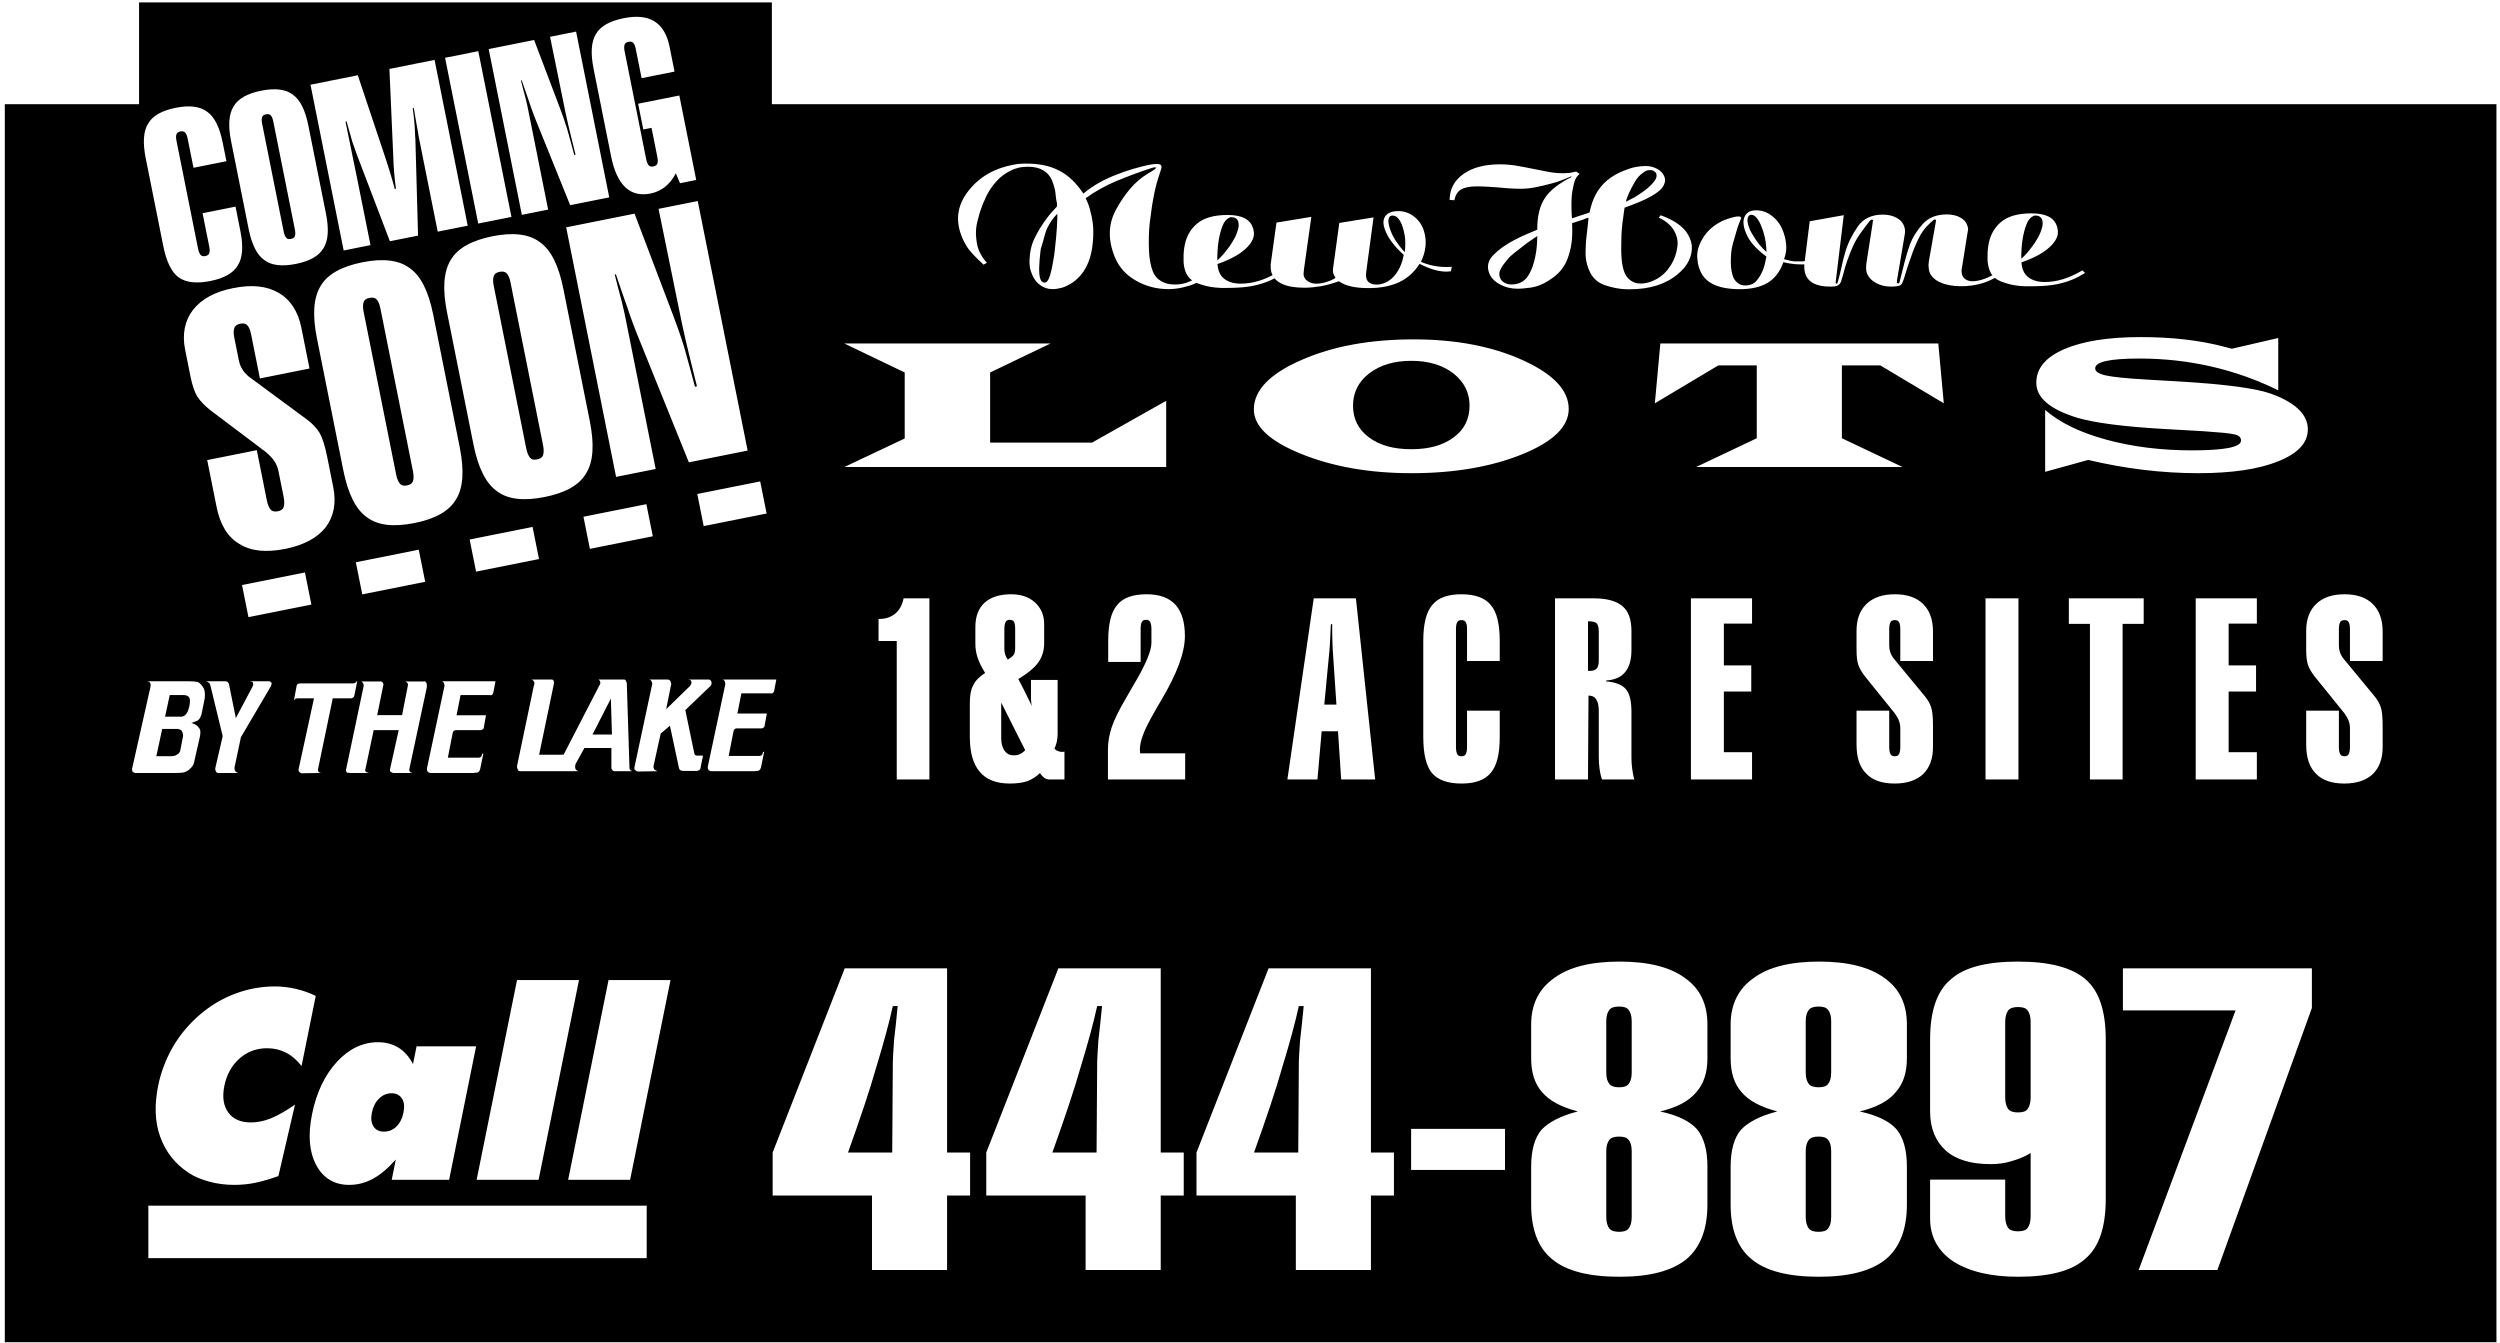 <?xml version="1.0" encoding="UTF-8"?>
<svg xmlns="http://www.w3.org/2000/svg" xmlns:xlink="http://www.w3.org/1999/xlink" width="512pt" height="275pt" viewBox="0 0 512 275" version="1.1">
<g id="surface1">
<path style=" stroke:none;fill-rule:nonzero;fill:rgb(0%,0%,0%);fill-opacity:1;" d="M 35.32 154.867 C 35.348 154.867 35.375 154.867 35.402 154.836 C 35.539 154.836 35.652 154.805 35.785 154.773 C 35.926 154.742 36.035 154.684 36.117 154.621 C 36.281 154.527 36.445 154.438 36.582 154.312 C 36.719 154.16 36.801 154.008 36.883 153.855 L 37.488 150.785 L 37.488 150.508 C 37.488 150.48 37.488 150.418 37.461 150.387 C 37.461 150.266 37.434 150.172 37.406 150.051 C 37.348 149.926 37.324 149.836 37.27 149.773 C 37.215 149.648 37.102 149.527 36.965 149.465 C 36.801 149.375 36.664 149.312 36.5 149.312 C 36.473 149.281 36.418 149.281 36.391 149.281 L 33.219 149.281 L 32.02 154.867 L 35.32 154.867 "/>
<path style=" stroke:none;fill-rule:nonzero;fill:rgb(0%,0%,0%);fill-opacity:1;" d="M 37.223 146.77 C 37.359 146.738 37.496 146.707 37.605 146.645 C 37.66 146.645 37.688 146.613 37.742 146.586 C 37.797 146.555 37.828 146.523 37.883 146.461 C 38.102 146.309 38.266 146.062 38.43 145.727 C 38.566 145.418 38.676 145.082 38.758 144.715 C 38.812 144.527 38.84 144.312 38.867 144.129 C 38.895 143.945 38.895 143.762 38.895 143.609 C 38.895 143.426 38.895 143.27 38.867 143.148 C 38.84 143.055 38.812 142.965 38.758 142.902 C 38.73 142.871 38.703 142.84 38.676 142.781 L 38.594 142.688 C 38.539 142.598 38.43 142.535 38.266 142.473 C 38.102 142.383 37.91 142.352 37.605 142.352 L 34.758 142.352 L 33.809 146.77 L 37.223 146.77 "/>
<path style=" stroke:none;fill-rule:nonzero;fill:rgb(0%,0%,0%);fill-opacity:1;" d="M 77.895 63.113 C 77.715 62.215 77.418 61.59 77.109 61.312 C 76.781 60.953 76.258 60.887 75.684 61.004 C 75.027 61.133 74.652 61.379 74.488 61.836 C 74.324 62.297 74.289 62.984 74.457 63.801 L 81.137 97.219 C 81.32 98.121 81.613 98.742 81.941 99.102 C 82.27 99.465 82.711 99.547 83.367 99.414 C 83.938 99.301 84.398 99.035 84.562 98.578 C 84.727 98.121 84.758 97.434 84.578 96.531 L 77.895 63.113 "/>
<path style=" stroke:none;fill-rule:nonzero;fill:rgb(0%,0%,0%);fill-opacity:1;" d="M 58.109 47.473 C 58.23 48.07 58.426 48.484 58.645 48.723 C 58.863 48.965 59.156 49.02 59.59 48.93 C 59.973 48.855 60.277 48.68 60.387 48.375 C 60.492 48.07 60.516 47.613 60.395 47.016 L 55.957 24.816 C 55.836 24.219 55.641 23.805 55.434 23.621 C 55.215 23.379 54.867 23.336 54.488 23.41 C 54.051 23.5 53.801 23.664 53.691 23.969 C 53.586 24.273 53.562 24.73 53.672 25.273 L 58.109 47.473 "/>
<path style=" stroke:none;fill-rule:nonzero;fill:rgb(0%,0%,0%);fill-opacity:1;" d="M 179.504 218.418 C 178.137 223.27 176.152 229.109 173.672 236.039 L 182.727 236.039 L 182.852 217.426 C 182.852 216.637 182.977 215.25 183.098 213.07 C 183.348 210.992 183.594 208.715 183.844 206.043 L 182.852 206.043 C 182.105 209.41 180.988 213.566 179.504 218.418 "/>
<path style=" stroke:none;fill-rule:nonzero;fill:rgb(0%,0%,0%);fill-opacity:1;" d="M 104.539 57.785 C 104.359 56.887 104.066 56.262 103.754 55.984 C 103.426 55.621 102.902 55.559 102.328 55.672 C 101.676 55.805 101.297 56.051 101.133 56.508 C 100.969 56.965 100.938 57.652 101.102 58.473 L 107.785 91.891 C 107.965 92.789 108.258 93.414 108.586 93.773 C 108.914 94.133 109.355 94.215 110.012 94.086 C 110.586 93.969 111.043 93.707 111.207 93.25 C 111.371 92.789 111.402 92.102 111.223 91.203 L 104.539 57.785 "/>
<path style=" stroke:none;fill-rule:nonzero;fill:rgb(0%,0%,0%);fill-opacity:1;" d="M 250.312 52.328 C 250.695 51.914 251.059 51.457 251.453 50.926 C 251.68 50.621 251.934 50.297 252.129 49.98 C 252.336 49.652 252.531 49.301 252.734 48.957 C 253.113 48.32 253.359 47.633 253.551 46.984 C 253.738 46.344 253.715 45.773 253.578 45.355 C 253.492 45.09 253.355 44.883 253.086 44.711 C 252.816 44.539 252.539 44.484 252.258 44.484 L 252.023 44.484 C 251.941 44.52 251.898 44.523 251.812 44.559 C 251.238 44.805 250.723 45.348 250.383 46.227 C 250.035 47.129 249.777 48.117 249.598 49.145 C 249.453 49.977 249.379 50.777 249.348 51.535 C 249.312 52.293 249.277 52.898 249.316 53.316 C 249.609 53.051 249.934 52.746 250.312 52.328 "/>
<path style=" stroke:none;fill-rule:nonzero;fill:rgb(0%,0%,0%);fill-opacity:1;" d="M 221.355 218.418 C 219.988 223.27 218.004 229.109 215.523 236.039 L 224.578 236.039 L 224.703 217.426 C 224.703 216.637 224.828 215.25 224.949 213.07 C 225.199 210.992 225.445 208.715 225.695 206.043 L 224.703 206.043 C 223.961 209.41 222.844 213.566 221.355 218.418 "/>
<path style=" stroke:none;fill-rule:nonzero;fill:rgb(0%,0%,0%);fill-opacity:1;" d="M 214.5 46.66 C 213.988 47.691 213.801 49.016 213.312 50.453 C 213.258 50.609 213.203 50.789 213.148 50.984 C 213.109 51.133 213.102 51.324 213.082 51.516 C 212.949 52.766 212.836 53.863 212.82 54.926 C 212.805 55.988 212.902 56.746 213.086 57.199 C 213.18 57.426 213.285 57.578 213.426 57.691 C 213.566 57.805 213.738 57.883 213.926 57.883 C 214.352 57.883 214.75 57.395 215.035 56.441 C 215.328 55.461 215.582 54.281 215.785 52.953 C 215.836 52.613 215.914 52.234 215.949 51.855 C 215.984 51.477 216.023 51.098 216.07 50.754 C 216.266 49.203 216.371 47.762 216.465 46.395 C 216.551 45.07 216.559 44.199 216.531 43.781 C 215.691 44.613 215.027 45.605 214.5 46.66 "/>
<path style=" stroke:none;fill-rule:nonzero;fill:rgb(0%,0%,0%);fill-opacity:1;" d="M 287.793 50.398 C 287.789 49.98 287.809 49.527 287.781 49.07 C 287.758 48.652 287.695 48.238 287.594 47.781 C 287.504 47.367 287.414 46.949 287.289 46.57 C 287.031 45.773 286.738 45.168 286.367 44.75 C 285.992 44.332 285.648 44.145 285.18 44.145 C 284.758 44.145 284.477 44.367 284.379 44.863 C 284.285 45.355 284.379 46 284.637 46.797 C 284.922 47.668 285.297 48.457 285.82 49.262 C 286.336 50.051 286.953 50.852 287.684 51.648 C 287.75 51.27 287.793 50.852 287.793 50.398 "/>
<path style=" stroke:none;fill-rule:nonzero;fill:rgb(0%,0%,0%);fill-opacity:1;" d="M 327.43 129.375 C 327.43 128.484 327.27 127.949 326.996 127.652 C 326.676 127.355 326.078 127.234 325.219 127.234 L 325.219 137.402 L 325.594 137.402 C 326.297 137.402 326.727 137.223 326.996 136.926 C 327.27 136.629 327.43 136.094 327.43 135.262 L 327.43 129.375 "/>
<path style=" stroke:none;fill-rule:nonzero;fill:rgb(0%,0%,0%);fill-opacity:1;" d="M 262.656 218.418 C 261.289 223.27 259.309 229.109 256.824 236.039 L 265.883 236.039 L 266.004 217.426 C 266.004 216.637 266.129 215.25 266.254 213.07 C 266.5 210.992 266.75 208.715 266.996 206.043 L 266.004 206.043 C 265.262 209.41 264.145 213.566 262.656 218.418 "/>
<path style=" stroke:none;fill-rule:nonzero;fill:rgb(0%,0%,0%);fill-opacity:1;" d="M 82.633 227.859 C 82.871 226.691 82.777 225.707 82.34 225.004 C 81.887 224.277 81.133 223.898 80.199 223.898 C 79.203 223.898 78.363 224.273 77.613 225.004 C 76.891 225.703 76.398 226.691 76.164 227.859 C 75.926 229.031 76.031 229.949 76.469 230.652 C 76.922 231.379 77.613 231.758 78.609 231.758 C 79.605 231.758 80.434 231.445 81.184 230.719 C 81.906 230.016 82.398 229.031 82.633 227.859 "/>
<path style=" stroke:none;fill-rule:nonzero;fill:rgb(0%,0%,0%);fill-opacity:1;" d="M 310.848 51.246 C 310.355 51.613 309.871 51.996 309.398 52.422 C 308.941 52.828 308.605 53.309 308.242 53.75 C 307.785 54.301 307.43 54.84 307.211 55.379 C 306.98 55.938 307.027 56.441 307.23 56.934 C 307.383 57.312 307.664 57.652 308.086 57.883 C 308.57 58.145 309.039 58.262 309.508 58.262 C 311.012 58.262 312.164 57.699 312.941 56.516 C 313.703 55.348 314.109 54.047 314.414 52.613 C 314.586 51.812 314.699 51.059 314.746 50.301 C 314.789 49.539 314.836 48.898 314.84 48.328 C 314.398 48.633 313.812 49.047 313.074 49.539 C 312.332 50.035 311.668 50.641 310.848 51.246 "/>
<path style=" stroke:none;fill-rule:nonzero;fill:rgb(0%,0%,0%);fill-opacity:1;" d="M 414.969 51.996 C 415.348 51.578 415.715 51.121 416.109 50.594 C 416.336 50.289 416.59 49.965 416.785 49.645 C 416.992 49.316 417.188 48.969 417.391 48.621 C 417.77 47.988 418.016 47.301 418.203 46.652 C 418.391 46.012 418.371 45.438 418.234 45.02 C 418.148 44.758 418.012 44.547 417.742 44.379 C 417.473 44.207 417.195 44.148 416.914 44.148 L 416.68 44.148 C 416.598 44.188 416.551 44.191 416.469 44.227 C 415.895 44.469 415.379 45.012 415.039 45.895 C 414.691 46.797 414.434 47.781 414.254 48.812 C 414.109 49.641 414.035 50.441 414.004 51.199 C 413.969 51.961 413.93 52.566 413.973 52.98 C 414.262 52.719 414.586 52.414 414.969 51.996 "/>
<path style=" stroke:none;fill-rule:nonzero;fill:rgb(0%,0%,0%);fill-opacity:1;" d="M 334.77 40.406 C 335.125 40.199 335.445 39.965 335.812 39.723 C 336.188 39.473 336.555 39.23 336.945 38.926 C 337.879 38.207 338.492 37.555 338.891 36.992 C 339.27 36.457 339.367 35.969 339.184 35.516 C 339.105 35.324 338.953 35.176 338.703 35.023 C 338.453 34.871 338.203 34.832 337.922 34.832 C 337.496 34.832 337.082 34.953 336.711 35.211 C 336.309 35.488 335.906 35.809 335.559 36.199 C 335.258 36.531 335.02 36.875 334.812 37.258 C 334.59 37.672 334.379 38.055 334.16 38.434 C 333.852 38.965 333.637 39.492 333.426 39.988 C 333.203 40.516 333.059 40.938 332.977 41.316 C 333.289 41.164 333.598 41.004 333.871 40.859 C 334.18 40.699 334.473 40.578 334.77 40.406 "/>
<path style=" stroke:none;fill-rule:nonzero;fill:rgb(0%,0%,0%);fill-opacity:1;" d="M 206.395 135.082 C 206.988 134.727 207.422 134.371 207.637 134.074 C 207.797 133.773 207.906 133.301 207.906 132.703 L 207.906 128.723 C 207.906 128.008 207.797 127.594 207.637 127.297 C 207.473 127.059 207.203 126.938 206.773 126.938 C 206.395 126.938 206.125 127.059 205.965 127.355 C 205.801 127.652 205.691 128.129 205.691 128.84 L 205.691 132.824 C 205.691 133.301 205.746 133.715 205.855 134.012 C 205.965 134.371 206.125 134.727 206.395 135.082 "/>
<path style=" stroke:none;fill-rule:nonzero;fill:rgb(0%,0%,0%);fill-opacity:1;" d="M 125.105 143.07 L 121.344 150.434 L 125.324 150.434 L 125.105 143.07 "/>
<path style=" stroke:none;fill-rule:nonzero;fill:rgb(0%,0%,0%);fill-opacity:1;" d="M 208.824 154.465 C 209.254 154.285 209.633 153.988 209.957 153.633 L 205.047 143.883 L 205.047 151.133 C 205.047 152.266 205.262 153.098 205.746 153.75 C 206.18 154.402 206.824 154.699 207.637 154.699 C 208.066 154.699 208.445 154.641 208.824 154.465 "/>
<path style=" stroke:none;fill-rule:nonzero;fill:rgb(0%,0%,0%);fill-opacity:1;" d="M 361.602 49.48 C 361.492 48.797 361.328 48.078 361.105 47.395 C 360.746 46.297 360.387 45.461 359.945 44.855 C 359.527 44.285 359.141 43.984 358.672 43.984 C 358.297 43.984 358.062 44.215 357.941 44.629 C 357.816 45.051 357.887 45.613 358.109 46.297 C 358.211 46.598 358.309 46.902 358.469 47.242 C 358.613 47.547 358.816 47.848 359.016 48.191 C 359.383 48.828 359.801 49.441 360.281 50.051 C 360.762 50.656 361.254 51.148 361.777 51.602 C 361.73 50.883 361.715 50.199 361.602 49.48 "/>
<path style=" stroke:none;fill-rule:nonzero;fill:rgb(0%,0%,0%);fill-opacity:1;" d="M 372.418 206.141 C 371.551 206.141 370.809 206.34 370.434 206.836 C 370.062 207.328 369.812 208.023 369.812 209.113 L 369.812 219.703 C 369.812 220.793 370.062 221.488 370.434 221.98 C 370.809 222.477 371.551 222.676 372.418 222.676 C 373.41 222.676 374.031 222.477 374.402 221.98 C 374.777 221.488 375.023 220.793 375.023 219.703 L 375.023 209.113 C 375.023 208.023 374.777 207.328 374.402 206.836 C 374.031 206.34 373.41 206.141 372.418 206.141 "/>
<path style=" stroke:none;fill-rule:nonzero;fill:rgb(0%,0%,0%);fill-opacity:1;" d="M 372.418 232.773 C 371.551 232.773 370.809 232.969 370.434 233.465 C 370.062 233.961 369.812 234.652 369.812 235.742 L 369.812 249.305 C 369.812 250.297 370.062 251.086 370.434 251.582 C 370.809 252.078 371.551 252.277 372.418 252.277 C 373.41 252.277 374.031 252.078 374.402 251.582 C 374.777 251.086 375.023 250.395 375.023 249.305 L 375.023 235.742 C 375.023 234.652 374.777 233.859 374.402 233.465 C 374.031 232.969 373.41 232.773 372.418 232.773 "/>
<path style=" stroke:none;fill-rule:nonzero;fill:rgb(0%,0%,0%);fill-opacity:1;" d="M 331.566 206.141 C 330.699 206.141 329.953 206.34 329.582 206.836 C 329.211 207.328 328.965 208.023 328.965 209.113 L 328.965 219.703 C 328.965 220.793 329.211 221.488 329.582 221.98 C 329.953 222.477 330.699 222.676 331.566 222.676 C 332.559 222.676 333.18 222.477 333.551 221.98 C 333.926 221.488 334.172 220.793 334.172 219.703 L 334.172 209.113 C 334.172 208.023 333.926 207.328 333.551 206.836 C 333.18 206.34 332.559 206.141 331.566 206.141 "/>
<path style=" stroke:none;fill-rule:nonzero;fill:rgb(0%,0%,0%);fill-opacity:1;" d="M 297.652 76.473 C 295.406 74.742 292.531 73.898 289.031 73.898 C 285.531 73.898 282.656 74.742 280.406 76.473 C 278.223 78.156 277.098 80.398 277.098 83.066 C 277.098 85.777 278.16 87.93 280.348 89.566 C 282.531 91.203 285.406 92 289.031 92 C 292.656 92 295.531 91.203 297.715 89.566 C 299.902 87.977 300.965 85.777 300.965 83.066 C 300.965 80.398 299.84 78.203 297.652 76.473 "/>
<path style=" stroke:none;fill-rule:nonzero;fill:rgb(0%,0%,0%);fill-opacity:1;" d="M 331.566 232.773 C 330.699 232.773 329.953 232.969 329.582 233.465 C 329.211 233.961 328.965 234.652 328.965 235.742 L 328.965 249.305 C 328.965 250.297 329.211 251.086 329.582 251.582 C 329.953 252.078 330.699 252.277 331.566 252.277 C 332.559 252.277 333.18 252.078 333.551 251.582 C 333.926 251.086 334.172 250.395 334.172 249.305 L 334.172 235.742 C 334.172 234.652 333.926 233.859 333.551 233.465 C 333.18 232.969 332.559 232.773 331.566 232.773 "/>
<path style=" stroke:none;fill-rule:nonzero;fill:rgb(0%,0%,0%);fill-opacity:1;" d="M 413.27 206.242 C 412.402 206.242 411.656 206.438 411.285 206.934 C 410.914 207.43 410.664 208.219 410.664 209.309 L 410.664 224.754 C 410.664 225.844 410.914 226.633 411.285 227.129 C 411.656 227.625 412.402 227.824 413.27 227.824 C 414.262 227.824 414.883 227.625 415.258 227.129 C 415.629 226.633 415.875 225.844 415.875 224.754 L 415.875 209.309 C 415.875 208.219 415.629 207.43 415.258 206.934 C 414.883 206.438 414.262 206.242 413.27 206.242 "/>
<path style=" stroke:none;fill-rule:nonzero;fill:rgb(0%,0%,0%);fill-opacity:1;" d="M 272.941 133.004 C 272.887 132.348 272.887 131.219 272.836 129.555 L 272.836 127.832 L 272.562 127.832 C 272.512 129.258 272.457 130.387 272.402 131.277 C 272.348 132.109 272.297 132.645 272.297 132.941 L 271.215 144.297 L 273.699 144.297 L 272.941 133.004 "/>
<path style=" stroke:none;fill-rule:nonzero;fill:rgb(0%,0%,0%);fill-opacity:1;" d="M 158.078 21.336 L 158.078 0.488 L 28.48 0.488 L 28.48 21.336 L 0.984 21.336 L 0.984 274.887 L 511.27 274.887 L 511.27 21.336 Z M 455.648 71.047 L 457.09 71.422 L 466.586 69.223 L 466.586 79.934 C 457.715 75.582 448.215 73.43 438.156 73.43 C 432.094 73.43 429.094 74.086 429.094 75.441 C 429.094 76.098 429.844 76.566 431.281 76.891 C 432.781 77.219 435.531 77.5 439.594 77.734 L 446.84 78.156 C 455.84 78.715 461.898 79.512 464.961 80.586 C 470.086 82.41 472.645 84.891 472.645 87.93 C 472.645 90.688 470.645 92.84 466.586 94.477 C 462.523 96.113 457.023 96.91 450.215 96.91 C 442.902 96.91 435.344 96.02 427.656 94.195 L 418.848 96.629 L 418.848 83.953 C 421.848 86.574 426.031 88.586 431.344 90.035 C 436.656 91.484 442.465 92.234 448.902 92.234 C 455.59 92.234 458.961 91.578 458.961 90.223 C 458.961 89.566 458.523 89.145 457.59 88.961 C 456.715 88.727 454.523 88.539 451.152 88.305 L 443.715 87.883 C 435.156 87.414 429.094 86.621 425.531 85.59 C 419.848 83.859 417.035 81.477 417.035 78.391 C 417.035 75.441 418.91 73.195 422.723 71.516 C 426.531 69.879 431.719 69.035 438.402 69.035 C 444.84 69.035 450.59 69.688 455.648 71.047 Z M 462.039 136.273 L 462.039 141.621 L 456.426 141.621 L 456.426 154.047 L 462.203 154.047 L 462.203 159.637 L 449.68 159.637 L 449.68 122.539 L 462.203 122.539 L 462.203 127.711 L 456.426 127.711 L 456.426 136.273 Z M 348.848 48.609 C 349.754 47.172 351.023 46.129 352.531 45.348 C 352.734 45.242 352.895 45.16 353.105 45.082 L 353.734 44.855 C 354.156 44.703 354.59 44.598 355.023 44.477 C 355.41 44.367 355.773 44.324 356.055 44.324 C 356.195 44.324 356.344 44.367 356.41 44.398 C 356.508 44.449 356.586 44.516 356.613 44.59 C 356.625 44.629 356.445 45.035 356.129 45.84 C 355.801 46.664 355.543 47.668 355.215 48.797 C 355.027 49.445 354.812 50.086 354.684 50.77 C 354.555 51.449 354.508 52.172 354.484 52.891 C 354.469 53.5 354.461 54.105 354.516 54.711 C 354.574 55.316 354.68 55.926 354.863 56.492 C 355.062 57.102 355.391 57.562 355.855 57.934 C 356.285 58.281 356.828 58.465 357.395 58.465 C 358.426 58.465 359.227 58.133 359.82 57.402 C 360.402 56.691 360.84 55.891 361.156 55.016 C 361.305 54.598 361.426 54.141 361.52 53.688 C 361.609 53.27 361.684 52.891 361.762 52.551 C 360.641 51.719 359.672 50.855 358.938 49.973 C 358.195 49.074 357.684 48.152 357.363 47.168 C 356.953 45.918 356.973 44.938 357.383 44.211 C 357.805 43.457 358.562 43.074 359.645 43.074 C 360.914 43.074 362.031 43.496 363.078 44.363 C 364.094 45.203 364.84 46.297 365.312 47.734 C 365.609 48.645 365.797 49.555 365.828 50.465 C 365.859 51.336 365.695 52.211 365.367 53.082 C 365.676 53.156 365.895 53.211 366.137 53.27 C 366.359 53.328 366.551 53.375 366.75 53.422 C 367.016 53.484 367.293 53.496 367.539 53.535 L 369.141 53.535 C 369.301 53.508 369.465 53.492 369.609 53.477 L 370.629 45.316 L 377.605 44.066 L 375.98 57.484 C 375.957 57.562 375.934 57.637 375.961 57.715 C 375.938 57.789 375.914 57.863 375.938 57.941 C 375.953 57.98 375.965 58.016 376.023 58.055 C 376.035 58.094 376.082 58.094 376.129 58.094 C 376.176 58.094 376.223 58.094 376.258 58.055 C 376.293 58.016 376.316 57.941 376.34 57.863 C 376.559 57.105 376.812 56.195 377.043 55.137 C 377.281 54.035 377.523 52.934 377.867 51.762 C 378.449 49.781 379.348 48 380.48 46.379 C 381.621 44.742 383.355 43.953 385.613 43.953 C 386.695 43.953 387.625 44.172 388.41 44.598 C 389.23 45.039 389.734 45.621 389.984 46.379 C 390.07 46.645 390.133 46.906 390.148 47.176 C 390.164 47.441 390.137 47.707 390.094 48.008 L 388.492 57.484 C 388.473 57.562 388.484 57.602 388.508 57.676 C 388.473 57.715 388.496 57.789 388.477 57.863 C 388.5 57.941 388.562 57.98 388.621 58.016 C 388.68 58.055 388.68 58.055 388.727 58.055 C 388.773 58.055 388.82 58.055 388.855 58.016 C 388.902 58.016 388.891 57.98 388.926 57.941 C 388.961 57.902 388.992 57.863 389.016 57.789 C 389.051 57.75 389.039 57.715 389.059 57.637 L 390.062 53.656 C 390.219 53.129 390.359 52.559 390.539 51.953 C 390.715 51.344 390.93 50.699 391.152 50.094 C 391.727 48.539 392.633 47.137 393.809 45.848 C 394.984 44.559 396.609 43.914 398.68 43.914 C 399.762 43.914 400.664 44.113 401.418 44.52 C 402.207 44.949 402.672 45.469 402.895 46.152 C 402.957 46.34 403.035 46.566 403.059 46.797 C 403.078 46.984 403.055 47.215 402.988 47.441 L 401.723 55.363 C 401.734 55.402 401.715 55.477 401.727 55.516 C 401.738 55.555 401.719 55.629 401.73 55.664 C 401.766 55.781 401.742 55.855 401.781 55.969 C 401.816 56.086 401.797 56.16 401.836 56.273 C 401.98 56.727 402.289 57.059 402.629 57.258 C 402.992 57.477 403.445 57.602 404.008 57.602 C 404.668 57.602 405.512 57.438 406.516 57.07 C 407.02 56.887 407.523 56.648 408.039 56.371 C 407.754 56.004 407.531 55.582 407.379 55.105 C 407.191 54.535 407.066 53.855 407.047 53.098 C 407.027 52.301 407.047 51.43 407.18 50.48 C 407.465 48.438 408.281 46.805 409.703 45.551 C 411.129 44.301 413.238 43.695 416.059 43.695 C 417.473 43.695 418.645 43.902 419.516 44.34 C 420.387 44.773 420.961 45.438 421.246 46.309 L 421.344 46.613 C 421.367 46.688 421.355 46.766 421.383 46.879 C 421.707 48.156 421.055 49.43 419.742 50.633 C 418.414 51.855 416.477 52.867 413.988 53.738 C 414.039 54.043 414.043 54.273 414.082 54.461 C 414.121 54.652 414.156 54.84 414.207 54.992 L 414.246 55.105 L 414.27 55.18 C 414.531 55.977 415.062 56.629 415.832 57.074 C 416.633 57.539 417.609 57.758 418.691 57.758 C 419.961 57.758 421.262 57.57 422.586 57.152 C 423.906 56.734 425.215 56.129 426.469 55.371 L 427.02 55.902 C 426.508 56.203 426.035 56.477 425.555 56.734 C 425.113 56.969 424.617 57.188 424.117 57.379 C 422.945 57.828 421.695 58.172 420.348 58.363 C 419.043 58.551 417.516 58.629 415.824 58.629 L 414.742 58.629 C 414.352 58.594 413.977 58.59 413.59 58.555 C 412.281 58.434 411.016 58.117 409.809 57.645 C 409.328 57.457 408.91 57.211 408.559 56.91 C 407.75 57.352 406.914 57.711 406.062 57.98 C 404.699 58.406 403.215 58.621 401.664 58.621 C 399.969 58.621 398.559 58.367 397.355 57.828 C 396.188 57.305 395.43 56.539 395.129 55.629 C 395.043 55.363 395.027 55.098 394.996 54.797 C 394.969 54.488 394.93 54.223 394.996 53.922 C 395.012 53.848 394.992 53.77 395.016 53.695 C 395.035 53.621 395.012 53.543 395.035 53.469 L 396.469 45.355 L 396.477 45.09 C 396.453 45.016 396.441 44.977 396.395 44.977 C 396.332 44.938 396.285 44.938 396.238 44.938 L 395.914 45.09 C 395.863 45.09 395.879 45.129 395.879 45.129 C 395.879 45.129 395.891 45.164 395.844 45.164 C 395.844 45.164 395.855 45.203 395.809 45.203 L 395.637 45.395 C 395.508 45.43 395.41 45.578 395.195 45.773 C 394.238 46.629 393.465 47.703 392.887 48.918 C 392.293 50.164 391.773 51.422 391.352 52.711 C 391.113 53.43 390.812 54.145 390.602 54.871 C 390.391 55.586 390.164 56.273 389.965 56.953 C 389.898 57.184 389.82 57.406 389.742 57.562 C 389.648 57.746 389.629 57.906 389.527 58.055 C 389.312 58.367 389.07 58.523 388.711 58.586 C 388.402 58.641 387.949 58.699 387.289 58.699 C 386.113 58.699 385.039 58.434 384.113 57.902 C 383.188 57.371 382.574 56.652 382.301 55.816 C 382.215 55.555 382.18 55.211 382.18 54.871 C 382.18 54.492 382.199 54.074 382.285 53.621 L 383.559 45.43 L 383.531 45.355 C 383.52 45.316 383.555 45.281 383.59 45.242 C 383.574 45.203 383.609 45.164 383.609 45.164 C 383.598 45.129 383.633 45.09 383.633 45.09 L 383.406 44.977 C 383.312 44.977 383.219 44.977 383.148 45.051 C 383.07 45.09 382.969 45.176 382.859 45.316 C 381.621 46.941 380.305 48.578 379.469 50.473 C 378.629 52.367 377.945 54.301 377.465 56.273 L 377.328 56.727 C 377.285 56.879 377.242 57.031 377.184 57.145 C 377.195 57.184 377.16 57.223 377.176 57.258 C 377.141 57.297 377.152 57.336 377.152 57.336 C 377.008 57.902 376.746 58.242 376.43 58.434 C 376.117 58.621 375.574 58.699 374.871 58.699 C 373.461 58.699 372.293 58.484 371.461 58.055 C 370.598 57.609 370.02 56.953 369.73 56.086 C 369.621 55.742 369.555 55.402 369.527 55.023 C 369.504 54.734 369.508 54.445 369.531 54.145 L 368.867 54.145 C 368.445 54.145 368.066 54.145 367.727 54.105 C 367.387 54.066 367.09 54.035 366.746 53.992 C 366.5 53.957 366.301 53.914 366.051 53.879 C 365.805 53.84 365.547 53.766 365.238 53.688 C 364.555 55.621 363.496 57.016 362.051 57.895 C 360.637 58.758 358.723 59.223 356.371 59.223 C 353.973 59.223 352.129 58.871 350.754 58.16 C 349.41 57.469 348.488 56.418 348.004 54.938 C 347.906 54.637 347.793 54.293 347.742 53.992 C 347.688 53.688 347.66 53.387 347.617 53.043 C 347.43 51.496 347.957 50.016 348.848 48.609 Z M 413.379 122.539 L 413.379 159.637 L 406.633 159.637 L 406.633 122.539 Z M 389.652 95.648 L 347.352 95.648 L 359.785 89.754 L 359.785 74.836 L 351.91 74.836 L 338.914 82.598 L 340.039 70.344 L 396.965 70.344 L 398.09 82.598 L 385.09 74.836 L 377.219 74.836 L 377.219 89.754 Z M 358.66 136.273 L 358.66 141.621 L 353.047 141.621 L 353.047 154.047 L 358.82 154.047 L 358.82 159.637 L 346.301 159.637 L 346.301 122.539 L 358.82 122.539 L 358.82 127.711 L 353.047 127.711 L 353.047 136.273 Z M 299.711 35.629 C 301.551 34.324 304.039 33.656 307.191 33.656 C 308.273 33.656 309.387 33.738 310.496 33.922 C 311.656 34.117 312.785 34.34 313.91 34.566 C 315.039 34.797 316.121 35.02 317.184 35.211 C 318.203 35.398 319.223 35.477 320.113 35.477 L 320.445 35.477 C 320.539 35.477 320.68 35.477 320.758 35.438 C 321.09 35.438 321.418 35.438 321.715 35.363 C 322.016 35.289 322.359 35.211 322.801 35.137 L 323.516 35.629 C 322.965 36.008 322.566 36.652 322.34 37.602 C 322.113 38.547 321.922 39.531 321.863 40.594 C 321.82 41.352 321.828 42.109 321.844 42.871 C 321.863 43.59 321.883 44.234 321.941 44.727 C 322.316 44.613 322.648 44.5 322.93 44.387 C 323.215 44.273 323.465 44.195 323.719 44.121 C 323.969 44.047 324.266 43.969 324.551 43.855 C 324.836 43.742 325.164 43.629 325.539 43.516 C 325.836 42.035 326.281 40.789 326.84 39.762 C 327.414 38.703 328.188 37.754 329.168 36.918 C 329.656 36.5 330.219 36.133 330.824 35.781 C 331.398 35.449 332.031 35.156 332.68 34.91 C 333.418 34.629 334.113 34.379 334.852 34.227 C 335.59 34.074 336.312 34 337.016 34 C 337.863 34 338.645 34.188 339.363 34.566 C 340.082 34.945 340.578 35.477 340.828 36.086 C 340.949 36.387 341.027 36.691 341.008 36.992 C 340.988 37.297 340.895 37.605 340.734 37.941 C 340.371 38.711 339.469 39.457 338.129 40.215 C 336.789 40.973 334.98 41.73 332.715 42.527 C 332.602 43.059 332.559 43.703 332.449 44.422 C 332.344 45.145 332.227 45.902 332.164 46.734 C 332.133 47.152 332.09 47.609 332.078 48.023 C 332.062 48.48 332.066 48.898 332.051 49.352 C 332.008 50.566 332.008 51.777 332.102 52.953 C 332.191 54.09 332.398 55.074 332.734 55.91 C 332.996 56.555 333.441 57.094 334.039 57.504 C 334.609 57.891 335.262 58.07 336.012 58.07 C 336.391 58.07 336.797 58.027 337.145 57.957 C 337.535 57.875 337.906 57.758 338.273 57.617 C 339.531 57.129 340.637 56.363 341.57 55.188 C 342.473 54.051 343.039 52.836 343.34 51.551 C 343.492 50.902 343.586 50.301 343.574 49.691 C 343.562 49.086 343.41 48.48 343.195 47.949 C 342.902 47.23 342.469 46.574 341.895 46.016 C 341.301 45.438 340.57 44.953 339.711 44.574 L 340.121 44.082 C 341.777 44.688 343.102 45.41 344.012 46.129 C 344.973 46.891 345.66 47.758 346.074 48.781 C 346.184 49.047 346.227 49.277 346.336 49.539 L 346.473 50.223 C 346.574 51.285 346.379 52.309 345.898 53.332 C 345.422 54.355 344.621 55.301 343.57 56.176 C 342.301 57.23 340.828 57.996 339.238 58.488 C 337.652 58.98 335.832 59.246 333.762 59.246 L 333.195 59.246 C 331.629 59.207 330.094 58.902 328.609 58.375 C 327.121 57.844 326.062 56.855 325.449 55.34 L 325.246 54.848 C 325.234 54.695 325.16 54.547 325.109 54.395 C 324.801 53.457 324.703 52.496 324.727 51.59 C 324.746 50.641 324.785 49.77 324.855 48.898 C 324.887 48.859 324.918 48.82 324.902 48.781 C 324.887 48.746 324.922 48.707 324.891 48.633 L 325.293 45.105 L 325.312 44.574 C 325.016 44.652 324.727 44.758 324.527 44.84 C 324.281 44.945 324.09 45.035 323.836 45.105 C 323.539 45.188 323.301 45.297 323.004 45.371 C 322.703 45.445 322.387 45.598 321.965 45.711 C 322.031 47.266 322.004 48.594 321.855 49.73 C 321.703 50.867 321.422 51.926 321.047 52.953 C 320.504 54.43 319.59 55.703 318.207 56.742 C 316.812 57.789 315.293 58.637 313.484 58.902 C 313.035 58.973 312.59 59.02 312.137 59.055 C 311.68 59.094 311.273 59.133 310.805 59.133 C 309.438 59.133 308.238 58.82 307.203 58.262 C 306.133 57.684 305.395 56.934 305.023 56.023 C 304.453 54.621 304.719 53.352 305.871 52.195 C 307.023 51.035 308.398 50.078 309.984 49.238 C 310.84 48.785 311.703 48.367 312.586 47.988 C 313.465 47.609 314.188 47.305 314.836 47.039 C 314.809 44.309 315.344 42.148 316.391 40.559 C 317.438 38.965 319.301 37.523 321.883 36.234 L 321.742 36.121 C 321.109 36.426 320.414 36.68 319.727 36.957 C 318.996 37.25 318.195 37.465 317.387 37.676 C 316.32 37.953 315.293 38.203 314.242 38.395 C 313.234 38.582 312.281 38.66 311.434 38.66 C 310.68 38.66 309.961 38.625 309.191 38.586 C 308.469 38.551 307.734 38.453 306.949 38.395 C 306.23 38.344 305.492 38.281 304.77 38.246 C 304.004 38.203 303.234 38.168 302.531 38.168 C 301.023 38.168 299.926 38.383 299.215 38.812 C 298.492 39.254 298.047 39.988 297.852 41.012 L 296.879 40.938 C 296.91 38.699 297.859 36.941 299.711 35.629 Z M 326.891 143.227 C 326.566 142.691 326.027 142.453 325.324 142.453 L 325.219 159.637 L 318.469 159.637 L 318.469 122.539 L 326.352 122.539 C 329.051 122.539 331.047 123.074 332.289 124.145 C 333.527 125.215 334.121 126.879 334.121 129.258 L 334.121 133.18 C 334.121 135.082 333.691 136.629 332.828 137.641 C 331.965 138.711 330.668 139.246 328.941 139.363 L 328.941 139.543 C 330.828 139.719 332.18 140.195 332.988 141.148 C 333.746 142.039 334.121 143.586 334.121 145.785 L 334.121 155.234 C 334.121 155.949 334.176 156.723 334.285 157.496 C 334.395 158.27 334.5 158.98 334.719 159.637 L 328.078 159.637 C 327.863 158.98 327.699 158.27 327.594 157.496 C 327.484 156.723 327.43 155.891 327.43 154.996 L 327.43 145.605 C 327.43 144.535 327.27 143.762 326.891 143.227 Z M 172.914 70.344 L 215.152 70.344 L 202.781 76.285 L 202.781 90.645 L 223.652 90.645 L 238.836 82.086 L 238.836 95.648 L 172.914 95.648 L 185.285 89.801 L 185.285 76.285 Z M 179.926 131.277 L 179.926 126.762 L 180.09 126.762 C 181.383 126.762 182.465 126.402 183.383 125.633 C 184.246 124.918 184.785 123.848 185.055 122.539 L 190.344 122.539 L 190.344 159.637 L 183.652 159.637 L 183.652 131.277 Z M 157.004 105.168 L 144.117 107.746 L 142.801 101.168 L 155.688 98.594 Z M 153.117 92.277 L 141.078 94.688 L 130.285 67.969 C 129.906 66.938 129.254 65.363 128.566 63.203 C 127.797 61.055 126.992 58.746 126.141 56.191 L 125.895 56.238 C 126.402 58.355 126.941 60.203 127.336 61.742 C 127.746 63.367 128.008 64.676 128.203 65.66 L 134.281 96.047 L 126.172 97.668 L 115.953 46.559 L 129.957 43.758 L 137.887 64.66 C 138.605 66.559 139.375 68.707 140.098 71.031 C 140.734 73.375 141.539 76.109 142.324 79.191 L 142.734 79.109 C 141.848 75.535 141.047 72.375 140.426 69.688 C 139.801 67.004 139.426 65.117 139.18 63.891 L 134.871 42.773 L 142.898 41.172 Z M 119.688 153.188 L 117.895 156.441 L 117.812 156.719 C 117.785 156.812 117.785 156.902 117.785 156.996 C 117.785 157.086 117.785 157.211 117.812 157.301 C 117.84 157.395 117.895 157.484 117.922 157.609 C 117.949 157.609 117.949 157.641 117.977 157.641 C 118.004 157.672 118.031 157.699 118.059 157.699 L 118.141 157.793 C 118.168 157.824 118.195 157.824 118.25 157.855 C 118.277 157.855 118.305 157.887 118.332 157.887 C 118.359 157.914 118.387 157.914 118.441 157.945 L 106.547 157.945 C 106.41 157.945 106.301 157.914 106.219 157.855 C 106.133 157.762 106.078 157.699 106.051 157.609 L 106.023 157.578 L 106.023 157.516 C 105.996 157.484 105.996 157.453 105.969 157.426 C 105.969 157.395 105.969 157.363 105.941 157.332 C 105.914 157.27 105.914 157.211 105.887 157.148 L 105.887 156.84 L 105.914 156.812 L 105.914 156.75 L 109.312 140.52 C 109.367 140.363 109.395 140.211 109.426 140.121 C 109.453 140.027 109.453 139.965 109.453 139.906 L 109.453 139.844 C 109.453 139.812 109.453 139.781 109.426 139.781 C 109.426 139.75 109.426 139.719 109.395 139.66 C 109.367 139.629 109.344 139.598 109.312 139.535 C 109.258 139.445 109.203 139.352 109.094 139.289 C 109.012 139.199 108.902 139.168 108.793 139.168 L 112.934 139.168 C 113.016 139.168 113.098 139.168 113.18 139.199 C 113.262 139.23 113.316 139.289 113.371 139.414 C 113.398 139.477 113.426 139.535 113.426 139.566 C 113.453 139.629 113.453 139.691 113.453 139.781 L 113.453 139.844 C 113.453 139.875 113.453 139.906 113.426 139.906 L 113.426 140.09 L 110.41 154.57 L 114.988 154.57 C 115.043 154.57 115.07 154.57 115.098 154.539 L 115.438 154.539 L 122.883 140.121 C 122.91 140.09 122.91 140.027 122.938 139.996 L 122.938 139.66 C 122.91 139.598 122.91 139.535 122.883 139.508 L 122.855 139.477 C 122.828 139.445 122.828 139.414 122.801 139.383 C 122.773 139.32 122.719 139.289 122.664 139.23 C 122.609 139.199 122.555 139.168 122.5 139.168 L 127.816 139.168 C 127.898 139.168 127.953 139.199 128.008 139.23 C 128.062 139.262 128.117 139.32 128.145 139.352 C 128.145 139.383 128.176 139.414 128.176 139.414 C 128.203 139.445 128.203 139.445 128.203 139.477 C 128.203 139.477 128.23 139.508 128.23 139.535 C 128.23 139.566 128.258 139.566 128.258 139.598 C 128.285 139.629 128.285 139.66 128.312 139.691 C 128.312 139.719 128.34 139.781 128.34 139.812 C 128.367 139.844 128.367 139.875 128.367 139.875 L 128.367 139.934 L 128.914 157.211 L 128.914 157.301 C 128.941 157.395 128.969 157.484 128.996 157.609 C 129.051 157.699 129.078 157.73 129.133 157.762 C 129.133 157.762 129.16 157.762 129.188 157.793 C 129.215 157.793 129.242 157.824 129.297 157.855 C 129.352 157.887 129.379 157.914 129.434 157.914 C 129.465 157.945 129.488 157.945 129.488 157.945 L 125.789 157.945 C 125.762 157.914 125.734 157.914 125.707 157.914 C 125.707 157.914 125.68 157.887 125.652 157.887 C 125.625 157.887 125.598 157.855 125.57 157.855 C 125.543 157.824 125.516 157.793 125.488 157.793 L 125.406 157.699 C 125.352 157.641 125.297 157.578 125.27 157.484 C 125.215 157.426 125.215 157.332 125.215 157.211 L 125.215 153.191 Z M 76.344 241.43 C 74.75 242.289 73.168 242.664 71.488 242.664 C 68.504 242.664 66.211 241.309 64.777 238.641 C 63.32 235.922 63.039 232.469 63.906 228.184 C 64.797 223.77 66.504 220.188 68.996 217.473 C 71.449 214.801 74.289 213.445 77.398 213.445 C 79.016 213.445 80.43 213.836 81.594 214.551 C 82.754 215.266 83.777 216.367 84.582 217.926 L 85.316 214.289 L 97.508 214.289 L 91.98 241.625 L 80.223 241.625 L 81.062 237.469 C 79.449 239.289 77.891 240.598 76.344 241.43 Z M 46.77 227.859 C 47.758 229.211 49.285 229.875 51.402 229.875 C 52.707 229.875 54.059 229.602 55.488 229.031 C 56.973 228.434 58.605 227.469 60.41 226.238 L 57.02 240.848 C 55.469 241.43 53.887 241.887 52.391 242.211 C 50.891 242.535 49.434 242.664 47.941 242.664 C 46.137 242.664 44.449 242.43 42.91 242.016 C 41.32 241.586 39.863 241.008 38.723 240.262 C 35.77 238.328 33.859 235.777 32.781 232.73 C 31.723 229.738 31.594 226.301 32.395 222.34 C 32.973 219.484 34.012 216.824 35.441 214.355 C 36.875 211.887 38.75 209.68 40.938 207.797 C 43.121 205.914 45.582 204.477 48.148 203.512 C 50.766 202.527 53.488 202.02 56.352 202.02 C 57.844 202.02 59.297 202.215 60.66 202.539 C 62.027 202.863 63.367 203.316 64.664 203.969 L 61.762 218.316 C 60.77 217.082 59.715 216.16 58.582 215.59 C 57.402 214.992 56.152 214.68 54.723 214.68 C 52.543 214.68 50.645 215.379 49.078 216.758 C 47.465 218.172 46.418 220.07 45.945 222.406 C 45.484 224.68 45.762 226.484 46.77 227.859 Z M 47.973 69.098 L 48.891 73.684 C 49.039 74.422 49.25 75.062 49.613 75.586 C 49.891 76.125 50.316 76.551 50.84 77.043 L 62.832 85.891 C 63.93 86.691 64.797 87.625 65.418 88.609 C 66.059 89.672 66.566 91.359 67.059 93.816 L 68.254 99.797 C 68.906 103.07 68.352 105.824 66.664 108.035 C 64.961 110.164 62.191 111.656 58.426 112.41 C 54.492 113.195 51.363 112.883 49.023 111.395 C 46.613 110 45.074 107.414 44.352 103.809 L 42.438 94.227 L 52.594 92.195 L 54.656 102.516 C 54.836 103.414 55.133 104.039 55.461 104.398 C 55.785 104.758 56.312 104.824 56.887 104.711 C 57.539 104.578 57.918 104.336 58.082 103.875 C 58.242 103.414 58.277 102.727 58.098 101.828 L 57.016 96.422 C 56.867 95.684 56.559 94.98 56.195 94.457 C 55.82 93.852 55.18 93.211 54.461 92.59 L 43.125 84.039 C 42.012 83.152 41.062 82.234 40.438 81.254 C 39.816 80.27 39.355 78.828 38.996 77.027 L 38.848 76.289 L 37.914 71.621 C 37.277 68.426 37.836 65.676 39.523 63.465 C 41.289 61.234 43.977 59.762 47.746 59.008 C 51.594 58.238 54.641 58.566 57.047 59.961 C 59.457 61.352 61.047 63.758 61.719 67.117 L 63.387 75.473 L 53.23 77.504 L 51.414 68.41 C 51.234 67.512 50.938 66.887 50.629 66.609 C 50.301 66.246 49.859 66.164 49.203 66.297 C 48.629 66.41 48.172 66.676 48.008 67.133 C 47.844 67.594 47.793 68.199 47.973 69.098 Z M 101.77 100.59 C 99.496 99 97.906 95.738 96.957 90.988 L 91.551 63.961 C 90.602 59.211 90.828 55.672 92.305 53.246 C 93.695 50.84 96.613 49.234 100.871 48.383 C 105.047 47.547 108.355 47.906 110.566 49.594 C 112.844 51.184 114.418 54.363 115.383 59.195 L 120.789 86.223 C 121.738 90.973 121.527 94.594 120.035 96.938 C 118.645 99.344 115.809 100.934 111.551 101.785 C 107.211 102.652 103.984 102.273 101.77 100.59 Z M 110.387 114.492 L 97.5 117.07 L 96.184 110.492 L 109.07 107.914 Z M 94.145 91.551 C 95.094 96.301 94.883 99.922 93.391 102.266 C 92 104.672 89.164 106.262 84.906 107.113 C 80.566 107.98 77.336 107.605 75.125 105.918 C 72.848 104.328 71.262 101.066 70.309 96.316 L 64.906 69.289 C 63.957 64.539 64.184 61 65.66 58.578 C 67.051 56.168 69.969 54.562 74.227 53.711 C 78.402 52.879 81.711 53.238 83.922 54.926 C 86.199 56.512 87.773 59.691 88.738 64.523 Z M 83.852 157.844 C 83.852 157.875 83.879 157.906 83.906 157.969 C 83.906 157.969 83.906 157.996 83.934 157.996 C 83.934 158.027 83.961 158.027 83.961 158.027 L 83.961 158.059 L 84.043 158.152 C 84.07 158.152 84.125 158.184 84.152 158.184 C 84.18 158.215 84.207 158.215 84.262 158.242 C 84.316 158.242 84.371 158.273 84.453 158.305 L 80.535 158.305 C 80.48 158.273 80.426 158.273 80.371 158.242 C 80.316 158.215 80.262 158.215 80.207 158.184 C 80.18 158.184 80.152 158.152 80.152 158.152 C 80.121 158.152 80.094 158.121 80.094 158.121 C 80.07 158.121 80.07 158.121 80.039 158.09 L 80.016 158.059 C 79.961 158.027 79.93 157.996 79.902 157.969 C 79.875 157.906 79.848 157.844 79.848 157.754 L 79.848 157.629 C 79.848 157.602 79.848 157.57 79.875 157.539 L 81.656 149.531 L 76.531 149.531 L 74.832 157.539 C 74.805 157.57 74.805 157.629 74.777 157.66 L 74.777 157.754 C 74.777 157.785 74.777 157.812 74.805 157.844 C 74.805 157.875 74.832 157.906 74.859 157.938 C 74.859 157.938 74.859 157.969 74.887 157.969 C 74.887 157.996 74.887 157.996 74.914 157.996 L 74.914 158.059 C 74.969 158.09 75.023 158.121 75.051 158.152 C 75.105 158.152 75.133 158.184 75.188 158.184 C 75.215 158.215 75.273 158.215 75.297 158.215 C 75.328 158.242 75.352 158.242 75.383 158.242 C 75.406 158.242 75.434 158.273 75.465 158.273 C 75.492 158.273 75.492 158.273 75.52 158.305 L 71.598 158.305 C 71.543 158.273 71.516 158.273 71.488 158.273 L 71.16 158.273 C 71.133 158.273 71.133 158.273 71.133 158.242 L 71.078 158.242 L 71.023 158.184 C 71.023 158.152 70.996 158.121 70.996 158.121 L 70.941 158.059 C 70.914 158.027 70.887 157.969 70.887 157.938 C 70.859 157.875 70.859 157.812 70.859 157.754 L 70.859 157.66 C 70.859 157.629 70.859 157.57 70.887 157.539 L 74.449 140.633 C 74.449 140.57 74.477 140.539 74.477 140.48 L 74.477 140.355 C 74.477 140.266 74.449 140.203 74.449 140.172 C 74.422 140.109 74.422 140.051 74.395 139.988 L 74.367 139.957 C 74.367 139.926 74.367 139.926 74.34 139.895 C 74.34 139.895 74.34 139.863 74.312 139.836 C 74.285 139.836 74.258 139.805 74.23 139.773 L 74.148 139.68 C 74.094 139.648 74.066 139.621 74.039 139.59 C 74.012 139.59 73.984 139.559 73.957 139.559 L 77.684 139.559 C 77.875 139.559 78.012 139.559 78.121 139.59 C 78.203 139.59 78.285 139.648 78.367 139.773 C 78.398 139.836 78.453 139.926 78.477 139.988 C 78.508 140.051 78.531 140.109 78.531 140.172 L 78.531 140.234 C 78.508 140.234 78.508 140.234 78.508 140.266 L 78.508 140.355 C 78.508 140.387 78.477 140.418 78.477 140.449 L 77.246 146.461 L 82.344 146.461 L 83.523 140.449 C 83.551 140.387 83.551 140.355 83.551 140.324 L 83.551 140.203 C 83.551 140.109 83.523 140.051 83.496 139.988 C 83.469 139.926 83.441 139.863 83.387 139.836 C 83.332 139.773 83.277 139.711 83.219 139.68 C 83.164 139.648 83.141 139.621 83.086 139.59 C 83.055 139.59 83 139.559 82.945 139.559 L 86.785 139.559 C 86.812 139.559 86.812 139.559 86.84 139.527 L 86.895 139.527 C 87.004 139.527 87.086 139.559 87.141 139.621 C 87.195 139.648 87.25 139.711 87.277 139.773 C 87.277 139.805 87.277 139.805 87.305 139.836 L 87.332 139.863 L 87.332 139.926 C 87.359 139.988 87.387 140.02 87.414 140.078 L 87.414 140.754 L 83.852 157.414 C 83.852 157.477 83.824 157.539 83.824 157.602 L 83.824 157.723 C 83.824 157.754 83.824 157.812 83.852 157.844 Z M 65.129 157.754 C 65.129 157.785 65.129 157.812 65.156 157.844 C 65.156 157.844 65.156 157.875 65.184 157.875 L 65.184 157.996 C 65.211 158.027 65.211 158.059 65.211 158.059 C 65.238 158.09 65.266 158.121 65.32 158.152 C 65.348 158.184 65.402 158.184 65.457 158.215 C 65.539 158.242 65.594 158.273 65.648 158.273 C 65.703 158.305 65.73 158.305 65.676 158.305 L 61.703 158.367 C 61.676 158.367 61.648 158.336 61.621 158.336 C 61.594 158.305 61.566 158.305 61.539 158.273 L 61.512 158.273 C 61.512 158.273 61.512 158.242 61.484 158.242 L 61.402 158.152 C 61.371 158.121 61.344 158.121 61.344 158.121 C 61.289 158.09 61.234 158.027 61.18 157.938 C 61.152 157.844 61.125 157.754 61.125 157.66 L 64.305 143.023 L 60.879 143.023 C 60.824 143.023 60.77 143.023 60.715 143.055 C 60.66 143.055 60.633 143.055 60.578 143.086 C 60.523 143.086 60.469 143.117 60.441 143.148 C 60.414 143.18 60.414 143.18 60.414 143.211 C 60.387 143.211 60.387 143.238 60.359 143.238 L 60.359 143.27 C 60.332 143.27 60.332 143.301 60.305 143.332 C 60.277 143.332 60.25 143.395 60.195 143.453 L 60.742 140.48 C 60.742 140.418 60.77 140.355 60.797 140.297 C 60.824 140.234 60.879 140.172 60.906 140.141 C 60.934 140.109 60.961 140.109 60.988 140.078 L 61.016 140.078 C 61.043 140.051 61.098 140.02 61.125 140.02 C 61.18 139.988 61.234 139.988 61.289 139.988 C 61.344 139.957 61.371 139.957 61.402 139.957 L 72.367 139.957 C 72.422 139.957 72.449 139.957 72.477 139.926 L 72.586 139.926 C 72.613 139.895 72.641 139.895 72.668 139.863 C 72.695 139.863 72.723 139.836 72.75 139.836 C 72.75 139.836 72.777 139.836 72.805 139.805 L 72.859 139.742 C 72.887 139.711 72.887 139.711 72.914 139.711 C 72.914 139.68 72.914 139.68 72.941 139.68 C 72.969 139.648 72.969 139.621 72.996 139.59 C 72.996 139.559 73.023 139.559 73.023 139.527 L 73.16 139.527 L 72.586 142.383 C 72.559 142.441 72.559 142.504 72.531 142.535 C 72.504 142.598 72.477 142.629 72.477 142.688 L 72.395 142.781 C 72.367 142.812 72.367 142.84 72.34 142.84 C 72.309 142.871 72.281 142.871 72.281 142.871 C 72.258 142.871 72.258 142.902 72.227 142.902 L 72.062 142.996 C 71.98 143.023 71.898 143.023 71.789 143.023 L 68.145 143.023 L 65.102 157.66 C 65.102 157.691 65.102 157.723 65.129 157.754 Z M 50.883 126.391 L 49.566 119.816 L 62.453 117.238 L 63.77 123.816 Z M 72.875 115.152 L 85.762 112.578 L 87.078 119.152 L 74.191 121.73 Z M 46.105 139.527 C 46.297 139.527 46.434 139.559 46.543 139.621 C 46.625 139.648 46.68 139.742 46.762 139.836 C 46.762 139.836 46.789 139.863 46.789 139.895 C 46.816 139.926 46.816 139.957 46.844 139.988 C 46.871 140.02 46.898 140.078 46.898 140.141 C 46.926 140.203 46.953 140.266 46.953 140.387 L 48.297 147.074 L 51.777 140.508 C 51.805 140.449 51.836 140.355 51.836 140.297 C 51.859 140.234 51.859 140.141 51.859 140.078 C 51.859 140.02 51.859 139.957 51.836 139.926 C 51.836 139.863 51.805 139.805 51.777 139.773 C 51.75 139.711 51.695 139.648 51.641 139.621 C 51.586 139.621 51.504 139.59 51.422 139.59 C 51.395 139.59 51.34 139.559 51.312 139.559 C 51.285 139.559 51.23 139.559 51.203 139.527 L 55.18 139.527 C 55.207 139.559 55.234 139.559 55.262 139.59 C 55.316 139.59 55.344 139.621 55.398 139.648 C 55.426 139.68 55.48 139.711 55.508 139.711 C 55.535 139.742 55.535 139.773 55.562 139.773 C 55.562 139.805 55.59 139.805 55.59 139.836 C 55.617 139.863 55.617 139.895 55.645 139.926 C 55.645 139.988 55.645 140.02 55.617 140.051 C 55.617 140.141 55.59 140.234 55.562 140.324 C 55.535 140.418 55.48 140.508 55.426 140.633 L 49.34 150.973 L 48.023 157.199 L 48.023 157.387 C 48.023 157.508 48.051 157.602 48.078 157.691 C 48.105 157.754 48.133 157.812 48.188 157.875 L 48.188 157.938 C 48.242 157.996 48.297 158.059 48.352 158.09 C 48.406 158.152 48.461 158.184 48.543 158.215 C 48.57 158.215 48.598 158.242 48.652 158.242 C 48.68 158.273 48.711 158.273 48.734 158.305 L 44.625 158.305 C 44.543 158.305 44.488 158.273 44.434 158.242 C 44.379 158.215 44.352 158.152 44.297 158.121 C 44.297 158.09 44.27 158.059 44.27 158.059 C 44.27 158.027 44.242 158.027 44.242 157.996 C 44.215 157.969 44.215 157.938 44.215 157.938 C 44.188 157.906 44.188 157.875 44.156 157.844 C 44.133 157.812 44.133 157.754 44.102 157.691 C 44.102 157.629 44.078 157.57 44.078 157.477 C 44.078 157.445 44.102 157.387 44.102 157.324 C 44.102 157.262 44.102 157.199 44.133 157.141 L 45.609 150.758 L 43.09 140.387 C 43.035 140.203 42.98 140.078 42.953 140.02 C 42.898 139.926 42.844 139.863 42.789 139.836 C 42.707 139.773 42.625 139.711 42.516 139.648 C 42.402 139.59 42.32 139.559 42.211 139.527 Z M 97.477 158.242 L 97.395 158.242 C 97.309 158.273 97.258 158.273 97.203 158.273 C 97.148 158.273 97.062 158.273 97.008 158.305 L 88.238 158.305 C 88.074 158.305 87.965 158.273 87.883 158.242 C 87.797 158.215 87.715 158.152 87.633 158.059 C 87.633 158.059 87.633 158.027 87.605 158.027 L 87.578 157.996 C 87.551 157.969 87.523 157.938 87.523 157.906 C 87.496 157.875 87.469 157.844 87.469 157.785 C 87.469 157.754 87.469 157.723 87.441 157.691 L 87.441 157.445 C 87.469 157.387 87.469 157.293 87.469 157.23 L 91.031 140.48 L 91.031 140.387 C 91.031 140.324 91.008 140.266 91.008 140.234 C 90.977 140.172 90.977 140.109 90.953 140.051 C 90.953 139.988 90.922 139.926 90.922 139.863 C 90.895 139.863 90.895 139.836 90.867 139.836 C 90.867 139.805 90.84 139.773 90.812 139.742 L 90.73 139.648 C 90.703 139.621 90.676 139.621 90.648 139.59 C 90.621 139.559 90.594 139.559 90.566 139.527 L 101.477 139.527 L 101.039 141.797 C 101.039 141.891 101.012 141.98 100.957 142.043 C 100.93 142.137 100.875 142.195 100.82 142.227 C 100.766 142.289 100.711 142.32 100.629 142.352 C 100.574 142.383 100.465 142.383 100.383 142.383 L 100.355 142.383 C 100.324 142.383 100.324 142.383 100.324 142.352 L 94.324 142.352 L 93.5 146.492 L 99.531 146.492 L 99.094 148.914 C 99.094 149.008 99.066 149.102 99.039 149.16 C 98.984 149.254 98.957 149.316 98.902 149.348 C 98.871 149.348 98.844 149.348 98.844 149.379 C 98.82 149.379 98.789 149.379 98.789 149.406 L 98.625 149.5 C 98.57 149.531 98.516 149.531 98.434 149.531 L 93.363 149.531 C 93.281 149.531 93.227 149.562 93.172 149.562 C 93.145 149.59 93.117 149.59 93.09 149.59 C 93.062 149.621 93.035 149.621 93.008 149.652 C 92.926 149.684 92.871 149.746 92.816 149.836 C 92.789 149.93 92.734 150.02 92.707 150.145 C 92.68 150.203 92.68 150.234 92.68 150.297 C 92.68 150.328 92.652 150.359 92.652 150.422 L 91.719 155.176 L 97.75 155.176 C 97.941 155.176 98.105 155.176 98.215 155.145 C 98.324 155.113 98.434 155.055 98.516 154.992 C 98.543 154.961 98.57 154.93 98.598 154.867 C 98.625 154.84 98.652 154.777 98.652 154.684 C 98.68 154.652 98.68 154.594 98.707 154.531 C 98.707 154.469 98.734 154.41 98.766 154.348 L 98.984 154.348 L 98.352 157.445 C 98.324 157.477 98.324 157.539 98.324 157.57 C 98.297 157.602 98.297 157.629 98.27 157.66 C 98.242 157.754 98.215 157.844 98.188 157.906 C 98.133 157.938 98.078 157.996 98.023 158.059 C 98.023 158.059 97.996 158.059 97.996 158.09 C 97.996 158.09 97.969 158.09 97.969 158.121 C 97.887 158.152 97.805 158.184 97.75 158.215 C 97.668 158.215 97.613 158.242 97.559 158.242 Z M 105.887 200.719 L 118.578 200.719 L 110.305 241.625 L 97.613 241.625 Z M 120.809 112.406 L 119.492 105.828 L 132.379 103.254 L 133.695 109.828 Z M 122.062 6.953 C 122.988 5.355 124.871 4.301 127.754 3.723 C 130.363 3.199 132.496 3.398 134.055 4.387 C 135.609 5.379 136.633 7.098 137.121 9.547 L 138.145 14.66 L 131.398 16.008 L 130.191 9.969 C 130.07 9.371 129.875 8.957 129.668 8.773 C 129.449 8.531 129.102 8.488 128.723 8.566 C 128.285 8.652 128.035 8.816 127.926 9.121 C 127.82 9.426 127.797 9.883 127.906 10.426 L 132.344 32.625 C 132.465 33.223 132.66 33.637 132.879 33.879 C 133.098 34.117 133.391 34.172 133.824 34.086 C 134.207 34.008 134.512 33.836 134.621 33.527 C 134.73 33.223 134.75 32.766 134.629 32.168 L 133.434 26.184 L 131.746 26.52 L 130.691 21.242 L 139.125 19.559 L 142.586 36.859 L 139.266 37.523 L 138.406 35.488 C 137.797 36.684 137.066 37.566 136.242 38.242 C 135.359 38.926 134.379 39.406 133.238 39.633 C 131.117 40.059 129.387 39.613 128.059 38.348 C 126.73 37.086 125.738 34.965 125.152 32.027 L 121.562 14.07 C 120.93 10.914 121.07 8.512 122.062 6.953 Z M 109.387 8.188 L 114.652 22.074 C 115.133 23.336 115.645 24.762 116.121 26.309 C 116.547 27.863 117.078 29.68 117.602 31.727 L 117.875 31.672 C 117.285 29.301 116.754 27.199 116.34 25.414 C 115.926 23.629 115.676 22.379 115.512 21.562 L 112.652 7.535 L 117.984 6.469 L 124.773 40.422 L 116.773 42.02 L 109.605 24.273 C 109.355 23.586 108.918 22.543 108.461 21.105 C 107.949 19.68 107.418 18.145 106.852 16.449 L 106.688 16.48 C 107.023 17.887 107.383 19.113 107.645 20.137 C 107.918 21.215 108.09 22.086 108.223 22.738 L 112.258 42.926 L 106.871 44 L 100.082 10.051 Z M 97.953 10.477 L 104.742 44.426 L 97.941 45.785 L 91.152 11.836 Z M 73.277 15.41 L 79.055 32.703 C 79.488 34.031 80.09 35.891 80.73 38.254 C 80.773 38.469 80.805 38.633 80.883 38.73 L 81.09 38.633 C 80.938 37.59 80.828 36.477 80.73 35.422 C 80.633 34.367 80.566 33.191 80.535 31.898 L 79.75 14.117 L 89 12.266 L 95.789 46.219 L 89.645 47.445 L 86.051 29.492 C 85.867 28.566 85.648 27.48 85.465 26.27 C 85.215 25.02 84.996 23.648 84.746 22.113 L 84.527 22.156 C 84.812 24.137 84.984 26.141 85.027 28.055 L 85.062 28.219 L 85.617 48.254 L 79.848 49.406 L 73.07 31.637 C 72.832 31.004 72.547 30.156 72.145 28.992 C 71.797 27.816 71.406 26.422 70.98 24.867 L 70.762 24.91 L 70.914 25.672 C 72.395 32.789 74.027 40.949 75.879 50.199 L 70.383 51.301 L 63.59 17.348 Z M 47.828 21.801 C 48.754 20.203 50.691 19.137 53.52 18.57 C 56.293 18.016 58.492 18.254 59.961 19.375 C 61.473 20.43 62.52 22.543 63.16 25.754 L 66.75 43.707 C 67.383 46.863 67.242 49.27 66.25 50.824 C 65.324 52.422 63.441 53.48 60.613 54.047 C 57.73 54.621 55.586 54.371 54.117 53.25 C 52.605 52.195 51.551 50.031 50.918 46.875 L 47.328 28.918 C 46.695 25.762 46.848 23.41 47.828 21.801 Z M 30.344 25.301 C 31.27 23.699 33.152 22.645 35.98 22.078 C 38.758 21.523 40.953 21.762 42.422 22.883 C 43.938 23.938 44.98 26.051 45.621 29.262 L 46.375 33.016 L 39.629 34.363 L 38.418 28.324 C 38.301 27.727 38.102 27.312 37.898 27.129 C 37.68 26.887 37.332 26.844 36.949 26.922 C 36.516 27.008 36.266 27.172 36.156 27.477 C 36.035 27.727 36.016 28.184 36.133 28.781 L 40.574 50.98 C 40.695 51.578 40.891 51.992 41.105 52.23 C 41.324 52.473 41.617 52.523 42.055 52.438 C 42.434 52.363 42.738 52.188 42.848 51.883 C 42.957 51.578 42.977 51.121 42.859 50.523 L 41.488 43.668 L 48.234 42.316 L 49.223 47.27 C 49.855 50.426 49.703 52.773 48.715 54.332 C 47.789 55.93 45.906 56.988 43.078 57.551 C 40.246 58.117 38.102 57.867 36.59 56.812 C 35.133 55.746 34.078 53.578 33.445 50.426 L 29.844 32.414 C 29.215 29.262 29.355 26.855 30.344 25.301 Z M 27.633 158.305 C 27.605 158.273 27.578 158.273 27.551 158.273 C 27.469 158.242 27.387 158.215 27.332 158.152 C 27.246 158.121 27.195 158.059 27.137 157.996 L 27.109 157.969 C 27.082 157.875 27.082 157.812 27.055 157.723 L 27.055 157.355 C 27.082 157.324 27.082 157.293 27.082 157.262 C 27.082 157.23 27.109 157.199 27.109 157.172 L 30.84 140.57 L 30.84 140.141 C 30.84 140.109 30.812 140.078 30.812 140.051 L 30.812 139.988 C 30.785 139.988 30.785 139.957 30.785 139.957 C 30.785 139.926 30.758 139.926 30.758 139.895 L 30.758 139.863 C 30.703 139.773 30.648 139.711 30.566 139.648 C 30.484 139.59 30.32 139.559 30.043 139.527 L 38.625 139.527 C 39.363 139.527 39.887 139.559 40.188 139.621 C 40.488 139.648 40.762 139.773 40.953 139.988 L 41.008 140.051 C 41.062 140.078 41.09 140.109 41.117 140.141 C 41.395 140.418 41.613 140.723 41.777 141.094 C 41.914 141.461 41.969 141.859 41.969 142.32 C 41.969 142.473 41.969 142.629 41.941 142.812 C 41.941 142.996 41.914 143.18 41.859 143.363 L 41.281 146.246 C 41.258 146.277 41.258 146.309 41.258 146.371 C 41.227 146.398 41.227 146.43 41.199 146.461 C 41.117 146.707 41.035 146.922 40.926 147.074 C 40.844 147.262 40.707 147.414 40.488 147.535 C 40.488 147.566 40.461 147.566 40.434 147.598 C 40.406 147.598 40.379 147.629 40.352 147.629 C 40.27 147.66 40.16 147.719 39.941 147.781 C 39.746 147.844 39.555 147.934 39.336 148.027 L 39.254 148.027 C 39.227 148.027 39.199 148.059 39.172 148.059 C 39.254 148.09 39.363 148.117 39.445 148.148 C 39.555 148.18 39.664 148.242 39.777 148.273 C 39.914 148.363 40.078 148.426 40.215 148.52 C 40.379 148.641 40.488 148.73 40.57 148.824 C 40.598 148.887 40.625 148.914 40.652 148.977 C 40.707 149.008 40.734 149.039 40.762 149.102 C 40.844 149.191 40.926 149.316 40.98 149.469 C 41.008 149.621 41.035 149.805 41.035 150.02 C 41.035 150.145 41.035 150.297 41.008 150.48 C 40.98 150.664 40.953 150.852 40.898 151.062 L 39.859 155.605 C 39.801 156.035 39.695 156.371 39.582 156.617 C 39.473 156.832 39.309 157.047 39.145 157.23 C 39.117 157.262 39.062 157.293 39.035 157.324 C 38.98 157.387 38.953 157.414 38.898 157.445 C 38.871 157.508 38.816 157.539 38.762 157.602 C 38.707 157.629 38.68 157.66 38.625 157.691 C 38.27 157.969 37.883 158.152 37.5 158.215 C 37.09 158.273 36.57 158.305 35.938 158.305 Z M 132.445 257.66 L 30.383 257.66 L 30.383 246.918 L 132.445 246.918 Z M 129.047 241.625 L 116.355 241.625 L 124.629 200.719 L 137.32 200.719 Z M 143.477 157.211 L 143.477 157.27 C 143.449 157.301 143.449 157.332 143.449 157.363 C 143.449 157.395 143.422 157.453 143.395 157.484 C 143.367 157.547 143.34 157.578 143.312 157.609 C 143.285 157.641 143.258 157.641 143.258 157.672 C 143.23 157.672 143.23 157.699 143.203 157.699 C 143.203 157.73 143.176 157.73 143.148 157.73 C 143.121 157.762 143.094 157.762 143.039 157.793 C 143.039 157.793 143.012 157.824 142.984 157.824 L 142.93 157.824 C 142.902 157.855 142.848 157.855 142.82 157.855 C 142.789 157.887 142.766 157.887 142.734 157.887 L 140.078 157.887 C 139.969 157.887 139.859 157.887 139.777 157.855 C 139.695 157.855 139.609 157.855 139.527 157.824 C 139.504 157.824 139.477 157.793 139.477 157.793 C 139.445 157.793 139.422 157.762 139.391 157.762 C 139.309 157.699 139.254 157.672 139.199 157.609 C 139.145 157.547 139.117 157.453 139.062 157.332 C 139.062 157.301 139.062 157.27 139.035 157.238 C 139.035 157.18 139.035 157.148 139.008 157.086 L 137.199 148.617 L 135.309 150.246 L 133.855 156.812 C 133.828 156.84 133.828 156.871 133.828 156.902 L 133.828 156.996 C 133.828 157.086 133.828 157.148 133.855 157.211 C 133.855 157.27 133.883 157.332 133.91 157.395 C 133.91 157.395 133.91 157.426 133.938 157.453 C 133.965 157.453 133.965 157.484 133.965 157.516 C 133.965 157.578 134.02 157.609 134.074 157.641 C 134.129 157.699 134.211 157.73 134.266 157.762 C 134.375 157.824 134.484 157.855 134.566 157.887 C 134.621 157.914 134.621 157.945 134.539 157.945 L 130.621 158.008 C 130.566 158.008 130.484 157.977 130.43 157.945 C 130.371 157.945 130.32 157.887 130.266 157.855 C 130.234 157.824 130.184 157.793 130.152 157.762 C 130.129 157.73 130.102 157.73 130.07 157.699 C 130.047 157.672 130.016 157.672 130.016 157.641 C 129.988 157.641 129.988 157.609 129.965 157.609 C 129.965 157.578 129.965 157.547 129.934 157.516 L 129.934 157.18 C 129.965 157.086 129.965 156.996 129.988 156.871 L 133.582 140.059 L 133.582 139.934 C 133.555 139.906 133.555 139.844 133.527 139.812 C 133.527 139.781 133.527 139.75 133.496 139.719 C 133.496 139.691 133.496 139.66 133.473 139.629 C 133.473 139.598 133.445 139.566 133.445 139.535 C 133.445 139.508 133.414 139.477 133.414 139.477 L 133.254 139.289 C 133.172 139.23 133.086 139.199 133.004 139.199 C 132.977 139.199 132.949 139.199 132.922 139.168 L 136.652 139.168 C 136.789 139.168 136.926 139.199 137.008 139.23 C 137.117 139.262 137.199 139.352 137.281 139.477 C 137.309 139.477 137.309 139.508 137.336 139.566 C 137.336 139.598 137.363 139.629 137.363 139.691 C 137.363 139.691 137.391 139.719 137.391 139.75 L 137.391 139.812 C 137.418 139.844 137.445 139.906 137.445 139.934 C 137.445 139.996 137.473 140.027 137.473 140.059 L 136.434 145.242 L 141.312 140.488 C 141.367 140.395 141.422 140.336 141.477 140.242 C 141.504 140.18 141.531 140.09 141.559 140.027 C 141.586 139.965 141.586 139.906 141.613 139.875 L 141.613 139.66 C 141.613 139.629 141.613 139.598 141.586 139.598 C 141.559 139.477 141.504 139.383 141.422 139.32 C 141.312 139.262 141.23 139.23 141.117 139.199 C 141.062 139.199 141.008 139.199 140.953 139.168 L 145.258 139.168 C 145.285 139.199 145.312 139.199 145.34 139.23 C 145.395 139.23 145.422 139.262 145.449 139.289 C 145.504 139.32 145.531 139.352 145.559 139.352 C 145.559 139.383 145.586 139.414 145.586 139.414 C 145.613 139.445 145.613 139.445 145.613 139.477 C 145.672 139.535 145.695 139.598 145.727 139.691 L 145.727 139.906 C 145.727 140.027 145.695 140.121 145.672 140.211 C 145.641 140.305 145.586 140.395 145.504 140.488 L 140.352 145.426 L 142.133 153.988 C 142.16 154.078 142.188 154.172 142.188 154.234 C 142.215 154.297 142.215 154.324 142.242 154.387 C 142.242 154.449 142.27 154.512 142.297 154.539 L 142.379 154.633 C 142.406 154.633 142.434 154.664 142.461 154.664 C 142.488 154.695 142.516 154.695 142.547 154.695 L 142.57 154.727 L 142.602 154.727 C 142.602 154.727 142.629 154.754 142.652 154.754 L 143.969 154.754 Z M 157.895 142.023 L 157.867 142.023 C 157.84 142.023 157.84 142.023 157.84 141.992 L 151.836 141.992 L 151.016 146.133 L 157.047 146.133 L 156.605 148.559 C 156.605 148.648 156.578 148.742 156.551 148.805 C 156.496 148.895 156.469 148.957 156.414 148.988 C 156.387 148.988 156.359 148.988 156.359 149.02 C 156.332 149.02 156.305 149.02 156.305 149.047 L 156.141 149.141 C 156.086 149.172 156.031 149.172 155.949 149.172 L 150.879 149.172 C 150.797 149.172 150.742 149.203 150.688 149.203 C 150.66 149.23 150.633 149.23 150.605 149.23 C 150.574 149.262 150.551 149.262 150.52 149.293 C 150.438 149.324 150.383 149.387 150.328 149.477 C 150.301 149.57 150.246 149.66 150.219 149.785 C 150.191 149.848 150.191 149.879 150.191 149.938 C 150.191 149.969 150.164 150 150.164 150.062 L 149.234 154.816 L 155.266 154.816 C 155.457 154.816 155.621 154.816 155.73 154.785 C 155.84 154.754 155.949 154.695 156.031 154.633 C 156.059 154.602 156.086 154.57 156.113 154.512 C 156.141 154.48 156.168 154.418 156.168 154.324 C 156.195 154.297 156.195 154.234 156.223 154.172 C 156.223 154.109 156.25 154.051 156.277 153.988 L 156.496 153.988 L 155.867 157.086 C 155.84 157.117 155.84 157.18 155.84 157.211 C 155.812 157.238 155.812 157.27 155.785 157.301 C 155.758 157.395 155.73 157.484 155.703 157.547 C 155.648 157.578 155.594 157.641 155.539 157.699 C 155.539 157.699 155.512 157.699 155.512 157.73 C 155.512 157.73 155.484 157.73 155.484 157.762 C 155.402 157.793 155.32 157.824 155.266 157.855 C 155.184 157.855 155.129 157.887 155.07 157.887 L 154.906 157.887 C 154.824 157.914 154.77 157.914 154.715 157.914 C 154.66 157.914 154.578 157.914 154.523 157.945 L 145.754 157.945 C 145.586 157.945 145.477 157.914 145.395 157.887 C 145.312 157.855 145.23 157.793 145.148 157.699 C 145.148 157.699 145.148 157.672 145.121 157.672 L 145.094 157.641 C 145.066 157.609 145.039 157.578 145.039 157.547 C 145.012 157.516 144.984 157.484 144.984 157.426 C 144.984 157.395 144.984 157.363 144.957 157.332 L 144.957 157.086 C 144.984 157.027 144.984 156.934 144.984 156.871 L 148.547 140.121 L 148.547 140.027 C 148.547 139.965 148.52 139.906 148.52 139.875 C 148.492 139.812 148.492 139.75 148.465 139.691 C 148.465 139.629 148.438 139.566 148.438 139.508 C 148.41 139.508 148.41 139.477 148.383 139.477 C 148.383 139.445 148.355 139.414 148.328 139.383 L 148.246 139.289 C 148.219 139.262 148.191 139.262 148.164 139.23 C 148.137 139.199 148.109 139.199 148.082 139.168 L 158.992 139.168 L 158.555 141.438 C 158.555 141.531 158.527 141.621 158.473 141.684 C 158.445 141.777 158.391 141.836 158.336 141.867 C 158.277 141.93 158.227 141.961 158.141 141.992 C 158.086 142.023 157.977 142.023 157.895 142.023 Z M 198.676 244.852 L 193.961 244.852 L 193.961 260.098 L 178.582 260.098 L 178.582 244.852 L 158.238 244.852 L 158.238 236.039 L 173 198.32 L 193.961 198.32 L 193.961 236.039 L 198.676 236.039 Z M 200.672 158.09 C 199.324 156.543 198.621 154.164 198.621 150.957 L 198.621 143.941 C 198.621 142.395 198.836 141.207 199.324 140.316 C 199.754 139.422 200.562 138.59 201.754 137.816 C 200.941 136.512 200.457 135.441 200.188 134.609 C 199.918 133.773 199.754 132.824 199.754 131.754 L 199.754 128.426 C 199.754 126.227 200.402 124.562 201.645 123.434 C 202.887 122.301 204.723 121.707 207.043 121.707 C 209.094 121.707 210.715 122.242 211.953 123.371 C 213.195 124.504 213.844 125.988 213.844 127.77 L 213.844 131.695 C 213.844 133.18 213.465 134.488 212.711 135.559 C 212.008 136.629 210.605 137.816 208.555 139.066 C 208.984 139.898 209.848 141.504 211.035 144 C 211.145 144.297 211.254 144.477 211.305 144.594 C 211.254 144.355 211.199 144.059 211.199 143.762 C 211.145 143.465 211.145 143.109 211.145 142.691 L 211.145 139.246 L 216.598 139.246 L 216.598 150.301 C 216.598 150.895 216.543 151.371 216.434 151.906 C 216.324 152.383 216.164 152.859 215.949 153.336 C 216.164 153.57 216.434 153.75 216.648 153.809 C 216.922 153.93 217.191 153.988 217.516 153.988 L 217.73 153.988 C 217.84 153.93 217.945 153.93 218 153.93 L 218 159.637 L 214.867 159.637 C 214.547 159.637 214.223 159.516 213.898 159.34 C 213.629 159.102 213.305 158.805 212.98 158.328 C 212.172 159.102 211.305 159.637 210.391 159.992 C 209.473 160.289 208.285 160.469 206.824 160.469 C 204.074 160.469 202.023 159.695 200.672 158.09 Z M 242.43 244.852 L 237.715 244.852 L 237.715 260.098 L 222.332 260.098 L 222.332 244.852 L 201.988 244.852 L 201.988 236.039 L 216.75 198.32 L 237.715 198.32 L 237.715 236.039 L 242.43 236.039 Z M 242.723 159.637 L 226.906 159.637 L 226.906 153.512 C 226.906 151.965 227.176 150.48 227.664 148.992 C 228.148 147.508 229.121 145.488 230.633 142.93 C 230.953 142.336 231.441 141.562 232.035 140.492 C 234.57 136.273 235.812 133.301 235.812 131.695 L 235.812 128.781 C 235.812 128.129 235.703 127.652 235.543 127.355 C 235.383 127.059 235.059 126.938 234.734 126.938 C 234.301 126.938 234.031 127.059 233.871 127.355 C 233.707 127.594 233.602 128.066 233.602 128.781 L 233.602 135.559 L 226.961 135.559 L 226.961 131.277 C 226.961 127.77 227.555 125.336 228.797 123.906 C 229.984 122.422 231.98 121.707 234.844 121.707 C 237.434 121.707 239.43 122.422 240.727 123.848 C 242.02 125.273 242.668 127.414 242.668 130.27 C 242.668 133.598 241.051 137.996 237.812 143.406 C 237.164 144.477 236.73 145.309 236.406 145.844 C 235.273 147.863 234.465 149.41 234.086 150.539 C 233.652 151.668 233.438 152.738 233.438 153.633 C 233.438 153.75 233.492 153.867 233.492 153.988 L 233.492 154.285 L 242.723 154.285 Z M 242.227 58.867 C 241.324 59.082 240.34 59.211 239.309 59.211 C 236.812 59.211 234.59 58.602 232.562 57.426 C 230.531 56.254 229.133 54.66 228.301 52.613 C 226.855 49.051 226.961 45.797 228.613 42.832 C 230.281 39.844 232.277 37.207 235.148 35.516 C 235.223 35.473 235.258 35.441 235.336 35.402 C 235.43 35.402 235.465 35.363 235.48 35.289 C 235.574 35.289 235.605 35.25 235.684 35.215 C 235.715 35.176 235.793 35.137 235.824 35.102 L 236.395 34.758 C 236.52 34.605 236.711 34.492 236.836 34.34 L 236.523 34.266 L 236.082 34.34 C 233.535 35.137 231.094 36.066 228.754 37.031 C 226.422 37.996 224.266 39.195 222.344 40.598 L 222.773 41.543 C 223.113 42.379 223.34 43.289 223.555 44.273 C 223.766 45.258 223.891 46.246 223.906 47.23 C 223.926 48.52 223.824 49.809 223.625 51.059 C 223.426 52.309 223.07 53.406 222.609 54.355 C 222.227 55.152 221.738 55.91 221.152 56.555 C 220.566 57.199 219.93 57.727 219.211 58.148 C 218.637 58.484 218.055 58.773 217.414 58.945 C 216.777 59.113 216.16 59.211 215.547 59.211 C 214.605 59.211 213.801 58.938 213.062 58.414 C 212.352 57.91 211.77 57.199 211.398 56.289 C 211.199 55.797 211.008 55.27 210.926 54.773 C 210.844 54.281 210.824 53.789 210.844 53.297 C 210.895 51.781 211.164 50.262 211.883 48.785 C 212.598 47.305 213.438 45.957 214.375 44.727 C 214.719 44.277 215.039 43.848 215.402 43.438 C 215.754 43.051 216.133 42.68 216.449 42.301 C 216.48 42.148 216.477 41.961 216.469 41.77 C 216.461 41.578 216.426 41.398 216.379 41.203 C 216.195 40.457 216.234 39.688 216.066 38.93 C 215.898 38.172 215.688 37.527 215.484 37.031 C 215.102 36.086 214.504 35.395 213.621 34.871 C 212.77 34.371 211.777 34.152 210.555 34.152 C 209.895 34.152 209.258 34.203 208.652 34.34 C 208.094 34.469 207.527 34.668 206.973 34.949 C 205.891 35.488 204.906 36.18 204.02 37.184 C 203.137 38.188 202.289 39.375 201.703 40.863 C 201.582 41.164 201.414 41.43 201.305 41.734 C 201.191 42.035 201.086 42.375 200.949 42.719 C 200.641 43.512 200.426 44.348 200.195 45.258 C 199.973 46.129 199.844 47.039 199.875 47.949 C 199.895 48.52 199.953 49.09 200.035 49.617 C 200.117 50.188 200.246 50.719 200.461 51.246 C 200.598 51.59 200.766 51.895 200.938 52.195 C 201.094 52.461 201.258 52.77 201.465 53.031 C 201.559 53.145 201.637 53.266 201.762 53.41 C 201.898 53.57 202.023 53.711 202.117 53.824 L 201.426 54.203 C 200.586 53.41 199.848 52.703 199.309 52.121 C 198.758 51.527 198.289 50.953 197.957 50.414 C 197.773 50.117 197.602 49.77 197.434 49.469 C 197.242 49.129 197.109 48.785 196.969 48.441 C 195.602 45.07 196.078 41.961 198.344 39.078 C 200.609 36.199 203.66 34.453 207.562 33.734 C 207.953 33.66 208.441 33.582 208.895 33.547 C 209.398 33.504 209.867 33.508 210.34 33.508 C 212.926 33.508 215.148 34.004 217.008 34.984 C 218.801 35.934 220.469 37.488 221.863 39.648 C 222.812 38.852 223.875 38.121 224.984 37.488 C 226.129 36.836 227.438 36.227 228.906 35.668 C 229.109 35.59 229.277 35.547 229.441 35.48 C 229.641 35.395 229.801 35.324 230.008 35.25 C 231.363 34.773 232.672 34.398 233.953 34.074 C 235.23 33.754 236.199 33.582 236.809 33.582 C 237.094 33.582 237.305 33.598 237.5 33.66 C 237.684 33.715 237.812 33.848 237.855 33.961 C 237.887 34.039 237.895 34.188 237.871 34.34 C 237.84 34.531 237.77 34.727 237.676 35.023 C 237.457 35.723 237.145 36.578 236.855 37.641 C 236.578 38.664 236.336 39.801 236.125 41.051 C 236 41.773 235.855 42.531 235.777 43.324 C 235.699 44.121 235.547 44.879 235.461 45.676 C 235.254 47.57 235.242 49.43 235.309 51.211 C 235.371 52.992 235.645 54.469 236.121 55.645 C 236.457 56.48 237.012 57.113 237.797 57.578 C 238.555 58.023 239.438 58.262 240.473 58.262 L 241.039 58.262 C 241.824 58.223 242.559 58.066 243.254 57.805 C 243.535 57.703 243.828 57.578 244.145 57.434 C 243.473 56.945 242.996 56.277 242.723 55.438 C 242.535 54.871 242.41 54.188 242.395 53.43 C 242.371 52.633 242.391 51.766 242.523 50.812 C 242.809 48.77 243.625 47.137 245.051 45.887 C 246.477 44.637 248.582 44.027 251.402 44.027 C 252.816 44.027 253.988 44.234 254.863 44.672 C 255.73 45.109 256.305 45.773 256.59 46.645 L 256.688 46.945 C 256.715 47.023 256.699 47.098 256.73 47.211 C 257.051 48.488 256.398 49.762 255.09 50.965 C 253.758 52.188 251.82 53.203 249.332 54.074 C 249.383 54.379 249.387 54.605 249.426 54.793 C 249.465 54.988 249.504 55.172 249.555 55.324 L 249.59 55.438 L 249.613 55.516 C 249.875 56.309 250.406 56.965 251.176 57.41 C 251.977 57.875 252.953 58.094 254.035 58.094 C 255.305 58.094 256.605 57.902 257.93 57.484 C 258.836 57.199 259.738 56.824 260.617 56.371 C 260.543 56.219 260.477 56.059 260.426 55.895 L 260.348 55.668 C 260.336 55.629 260.312 55.555 260.336 55.477 C 260.273 55.289 260.23 55.062 260.23 54.871 C 260.23 54.645 260.27 54.414 260.23 54.152 L 261.422 45.586 L 268.562 44.41 L 267.066 55.062 C 267.035 55.402 266.996 55.703 266.977 55.934 C 266.957 56.16 266.973 56.352 267.031 56.539 L 267.047 56.578 L 267.07 56.652 C 267.195 57.031 267.484 57.383 267.969 57.676 C 268.426 57.949 268.953 58.094 269.52 58.094 C 269.895 58.094 270.359 58.074 270.797 57.98 C 271.238 57.887 271.66 57.738 272.086 57.602 C 272.34 57.52 272.586 57.434 272.832 57.297 C 273.066 57.168 273.324 57.07 273.508 56.918 L 273.105 56.121 L 273.082 56.047 L 273.059 55.969 C 272.996 55.781 272.973 55.555 272.988 55.324 C 273.004 55.062 273.023 54.719 273.109 54.266 L 274.289 45.66 L 281.305 44.523 L 279.906 54.91 C 279.824 55.516 279.77 55.969 279.754 56.312 C 279.746 56.613 279.801 56.879 279.875 57.109 C 280 57.488 280.211 57.77 280.586 57.98 C 280.961 58.188 281.391 58.281 281.906 58.281 C 282.094 58.281 282.328 58.277 282.508 58.246 C 282.727 58.203 282.949 58.16 283.16 58.094 C 284.223 57.754 285.125 57.129 285.891 56.086 C 286.652 55.047 287.203 53.773 287.48 52.18 C 286.492 51.309 285.688 50.438 285.016 49.527 C 284.34 48.617 283.852 47.707 283.555 46.797 C 283.195 45.695 283.27 44.816 283.781 44.18 C 284.273 43.566 285.164 43.234 286.387 43.234 C 287.562 43.234 288.629 43.613 289.57 44.332 C 290.512 45.055 291.199 46 291.582 47.176 C 291.918 48.199 292.047 49.262 291.953 50.32 C 291.859 51.422 291.547 52.52 291.012 53.621 C 291.781 53.961 292.621 54.227 293.531 54.414 C 294.441 54.605 295.359 54.684 296.254 54.684 L 297.324 54.645 L 297.148 55.555 L 296.281 55.629 C 295.48 55.629 294.645 55.516 293.711 55.25 C 292.777 54.984 291.793 54.566 290.727 54.035 C 289.637 55.742 288.258 56.992 286.543 57.789 C 284.828 58.586 282.754 59.004 280.262 59.004 C 278.895 59.004 277.684 58.883 276.715 58.66 C 275.699 58.43 274.883 58.094 274.203 57.602 C 272.812 58.094 271.605 58.43 270.445 58.625 C 269.328 58.809 268.238 58.926 267.156 58.926 C 265.227 58.926 263.727 58.664 262.629 58.168 C 261.941 57.859 261.414 57.469 261.027 57 C 260.984 57.023 260.941 57.047 260.898 57.066 C 260.461 57.301 259.965 57.52 259.465 57.715 C 258.289 58.16 257.039 58.504 255.691 58.699 C 254.391 58.887 252.863 58.965 251.168 58.965 L 250.086 58.965 C 249.695 58.926 249.32 58.926 248.934 58.887 C 247.625 58.77 246.363 58.449 245.152 57.977 C 245.125 57.969 245.098 57.957 245.07 57.945 C 244.953 57.98 244.836 58.02 244.727 58.07 C 243.977 58.422 243.086 58.664 242.227 58.867 Z M 285.48 244.852 L 280.766 244.852 L 280.766 260.098 L 265.387 260.098 L 265.387 244.852 L 245.039 244.852 L 245.039 236.039 L 259.805 198.32 L 280.766 198.32 L 280.766 236.039 L 285.48 236.039 Z M 263.656 159.637 L 269.055 122.539 L 277.691 122.539 L 281.633 159.637 L 274.672 159.637 L 274.023 149.766 L 270.676 149.766 L 269.812 159.637 Z M 308.223 239.602 L 288.996 239.602 L 288.996 231.188 L 308.223 231.188 Z M 300.18 127.414 C 300.02 127.117 299.695 126.996 299.316 126.996 C 298.883 126.996 298.613 127.117 298.453 127.414 C 298.289 127.652 298.184 128.129 298.184 128.781 L 298.184 153.035 C 298.184 153.691 298.289 154.164 298.453 154.465 C 298.613 154.762 298.883 154.879 299.316 154.879 C 299.695 154.879 300.02 154.762 300.18 154.465 C 300.34 154.164 300.449 153.691 300.449 153.035 L 300.449 145.547 L 307.145 145.547 L 307.145 150.957 C 307.145 154.402 306.551 156.84 305.309 158.27 C 304.121 159.754 302.121 160.469 299.316 160.469 C 296.508 160.469 294.512 159.754 293.27 158.328 C 292.082 156.902 291.488 154.402 291.488 150.957 L 291.488 131.277 C 291.488 127.832 292.082 125.336 293.324 123.906 C 294.512 122.422 296.508 121.707 299.316 121.707 C 302.07 121.707 304.121 122.422 305.309 123.906 C 306.551 125.336 307.145 127.77 307.145 131.277 L 307.145 135.379 L 300.449 135.379 L 300.449 128.781 C 300.449 128.129 300.34 127.652 300.18 127.414 Z M 289.094 96.91 C 280.531 96.91 273.035 95.602 266.535 92.98 C 260.039 90.363 256.789 87.32 256.789 83.859 C 256.789 79.934 260.039 76.566 266.473 73.758 C 272.91 70.906 280.598 69.504 289.531 69.504 C 298.09 69.504 305.527 70.906 311.84 73.758 C 318.148 76.613 321.273 79.934 321.273 83.77 C 321.273 87.367 318.086 90.453 311.777 93.027 C 305.402 95.602 297.84 96.91 289.094 96.91 Z M 349.68 216.734 C 349.68 219.703 348.934 221.98 347.32 223.766 C 345.832 225.547 343.352 226.832 340.004 227.625 C 343.602 228.418 346.078 229.605 347.57 231.289 C 348.934 232.969 349.68 235.445 349.68 238.91 L 349.68 246.73 C 349.68 251.781 348.188 255.543 345.336 257.918 C 342.359 260.293 337.895 261.48 331.691 261.48 C 325.363 261.48 320.773 260.293 317.922 257.918 C 315.07 255.641 313.582 251.879 313.582 246.73 L 313.582 238.91 C 313.582 235.543 314.324 232.969 315.688 231.387 C 317.18 229.801 319.66 228.516 323.133 227.625 C 319.781 226.734 317.301 225.445 315.812 223.664 C 314.324 221.98 313.582 219.703 313.582 216.734 L 313.582 209.805 C 313.582 205.648 315.191 202.48 318.297 200.301 C 321.395 198.023 325.859 196.934 331.691 196.934 C 337.52 196.934 341.988 198.023 345.09 200.301 C 348.188 202.48 349.68 205.648 349.68 209.805 Z M 390.531 216.734 C 390.531 219.703 389.785 221.98 388.172 223.766 C 386.684 225.547 384.203 226.832 380.855 227.625 C 384.453 228.418 386.934 229.605 388.422 231.289 C 389.785 232.969 390.531 235.445 390.531 238.91 L 390.531 246.73 C 390.531 251.781 389.039 255.543 386.188 257.918 C 383.211 260.293 378.746 261.48 372.543 261.48 C 366.219 261.48 361.629 260.293 358.773 257.918 C 355.922 255.641 354.434 251.879 354.434 246.73 L 354.434 238.91 C 354.434 235.543 355.176 232.969 356.539 231.387 C 358.031 229.801 360.512 228.516 363.984 227.625 C 360.637 226.734 358.152 225.445 356.664 223.664 C 355.176 221.98 354.434 219.703 354.434 216.734 L 354.434 209.805 C 354.434 205.648 356.047 202.48 359.145 200.301 C 362.246 198.023 366.715 196.934 372.543 196.934 C 378.371 196.934 382.84 198.023 385.941 200.301 C 389.039 202.48 390.531 205.648 390.531 209.805 Z M 388.047 160.469 C 385.457 160.469 383.512 159.812 382.219 158.445 C 380.867 157.137 380.219 155.117 380.219 152.504 L 380.219 145.547 L 386.914 145.547 L 386.914 153.035 C 386.914 153.691 387.02 154.164 387.184 154.465 C 387.344 154.762 387.668 154.879 388.047 154.879 C 388.48 154.879 388.75 154.762 388.91 154.465 C 389.074 154.164 389.18 153.691 389.18 153.035 L 389.18 149.113 C 389.18 148.578 389.074 148.043 388.91 147.629 C 388.75 147.152 388.426 146.617 388.047 146.082 L 381.949 138.531 C 381.355 137.758 380.867 136.984 380.598 136.215 C 380.328 135.441 380.219 134.371 380.219 133.062 L 380.219 129.141 C 380.219 126.82 380.922 124.977 382.27 123.672 C 383.676 122.359 385.562 121.707 388.047 121.707 C 390.586 121.707 392.473 122.359 393.824 123.672 C 395.172 124.977 395.875 126.879 395.875 129.316 L 395.875 135.379 L 389.18 135.379 L 389.18 128.781 C 389.18 128.129 389.074 127.652 388.91 127.414 C 388.75 127.117 388.48 126.996 388.047 126.996 C 387.668 126.996 387.344 127.117 387.184 127.414 C 387.02 127.711 386.914 128.129 386.914 128.781 L 386.914 132.109 C 386.914 132.645 386.969 133.121 387.129 133.535 C 387.238 133.953 387.453 134.312 387.723 134.727 L 394.199 142.574 C 394.793 143.285 395.227 144.059 395.496 144.832 C 395.766 145.664 395.875 146.914 395.875 148.695 L 395.875 153.035 C 395.875 155.414 395.172 157.258 393.824 158.566 C 392.473 159.812 390.531 160.469 388.047 160.469 Z M 431.258 245.543 C 431.258 251.285 429.895 255.445 427.039 257.82 C 424.312 260.293 419.723 261.48 413.27 261.48 C 407.688 261.48 403.223 260.395 399.996 258.312 C 396.898 256.234 395.285 253.266 395.285 249.602 L 395.285 241.582 L 410.664 241.582 L 410.664 249.105 C 410.664 250.195 410.914 250.988 411.285 251.484 C 411.656 251.977 412.402 252.176 413.27 252.176 C 414.262 252.176 414.883 251.977 415.258 251.484 C 415.629 250.988 415.875 250.195 415.875 249.105 L 415.875 236.137 C 414.637 236.93 413.27 237.426 411.906 237.82 C 410.664 238.219 409.176 238.414 407.688 238.414 C 403.719 238.414 400.617 237.523 398.512 235.645 C 396.402 233.762 395.285 231.09 395.285 227.625 L 395.285 212.875 C 395.285 207.133 396.648 202.973 399.504 200.598 C 402.23 198.121 406.82 196.934 413.27 196.934 C 419.723 196.934 424.312 198.121 427.164 200.598 C 429.895 202.973 431.258 207.031 431.258 212.875 Z M 434.711 159.637 L 428.02 159.637 L 428.02 127.77 L 423.699 127.77 L 423.699 122.539 L 439.027 122.539 L 439.027 127.77 L 434.711 127.77 Z M 473.473 206.438 L 454.121 260.098 L 437.996 260.098 L 457.844 206.934 L 434.773 206.934 L 434.773 198.32 L 473.473 198.32 Z M 487.965 135.379 L 481.27 135.379 L 481.27 128.781 C 481.27 128.129 481.16 127.652 481 127.414 C 480.84 127.117 480.57 126.996 480.137 126.996 C 479.758 126.996 479.434 127.117 479.273 127.414 C 479.109 127.711 479.004 128.129 479.004 128.781 L 479.004 132.109 C 479.004 132.645 479.059 133.121 479.219 133.535 C 479.328 133.953 479.543 134.312 479.812 134.727 L 486.289 142.574 C 486.883 143.285 487.316 144.059 487.586 144.832 C 487.855 145.664 487.965 146.914 487.965 148.695 L 487.965 153.035 C 487.965 155.414 487.262 157.258 485.914 158.566 C 484.562 159.812 482.621 160.469 480.137 160.469 C 477.547 160.469 475.602 159.812 474.309 158.445 C 472.957 157.137 472.309 155.117 472.309 152.504 L 472.309 145.547 L 479.004 145.547 L 479.004 153.035 C 479.004 153.691 479.109 154.164 479.273 154.465 C 479.434 154.762 479.758 154.879 480.137 154.879 C 480.57 154.879 480.84 154.762 481 154.465 C 481.16 154.164 481.27 153.691 481.27 153.035 L 481.27 149.113 C 481.27 148.578 481.16 148.043 481 147.629 C 480.84 147.152 480.516 146.617 480.137 146.082 L 474.035 138.531 C 473.441 137.758 472.957 136.984 472.688 136.215 C 472.418 135.441 472.309 134.371 472.309 133.062 L 472.309 129.141 C 472.309 126.82 473.012 124.977 474.359 123.672 C 475.766 122.359 477.652 121.707 480.137 121.707 C 482.676 121.707 484.562 122.359 485.914 123.672 C 487.262 124.977 487.965 126.879 487.965 129.316 L 487.965 135.379 "/>
</g>
</svg>
